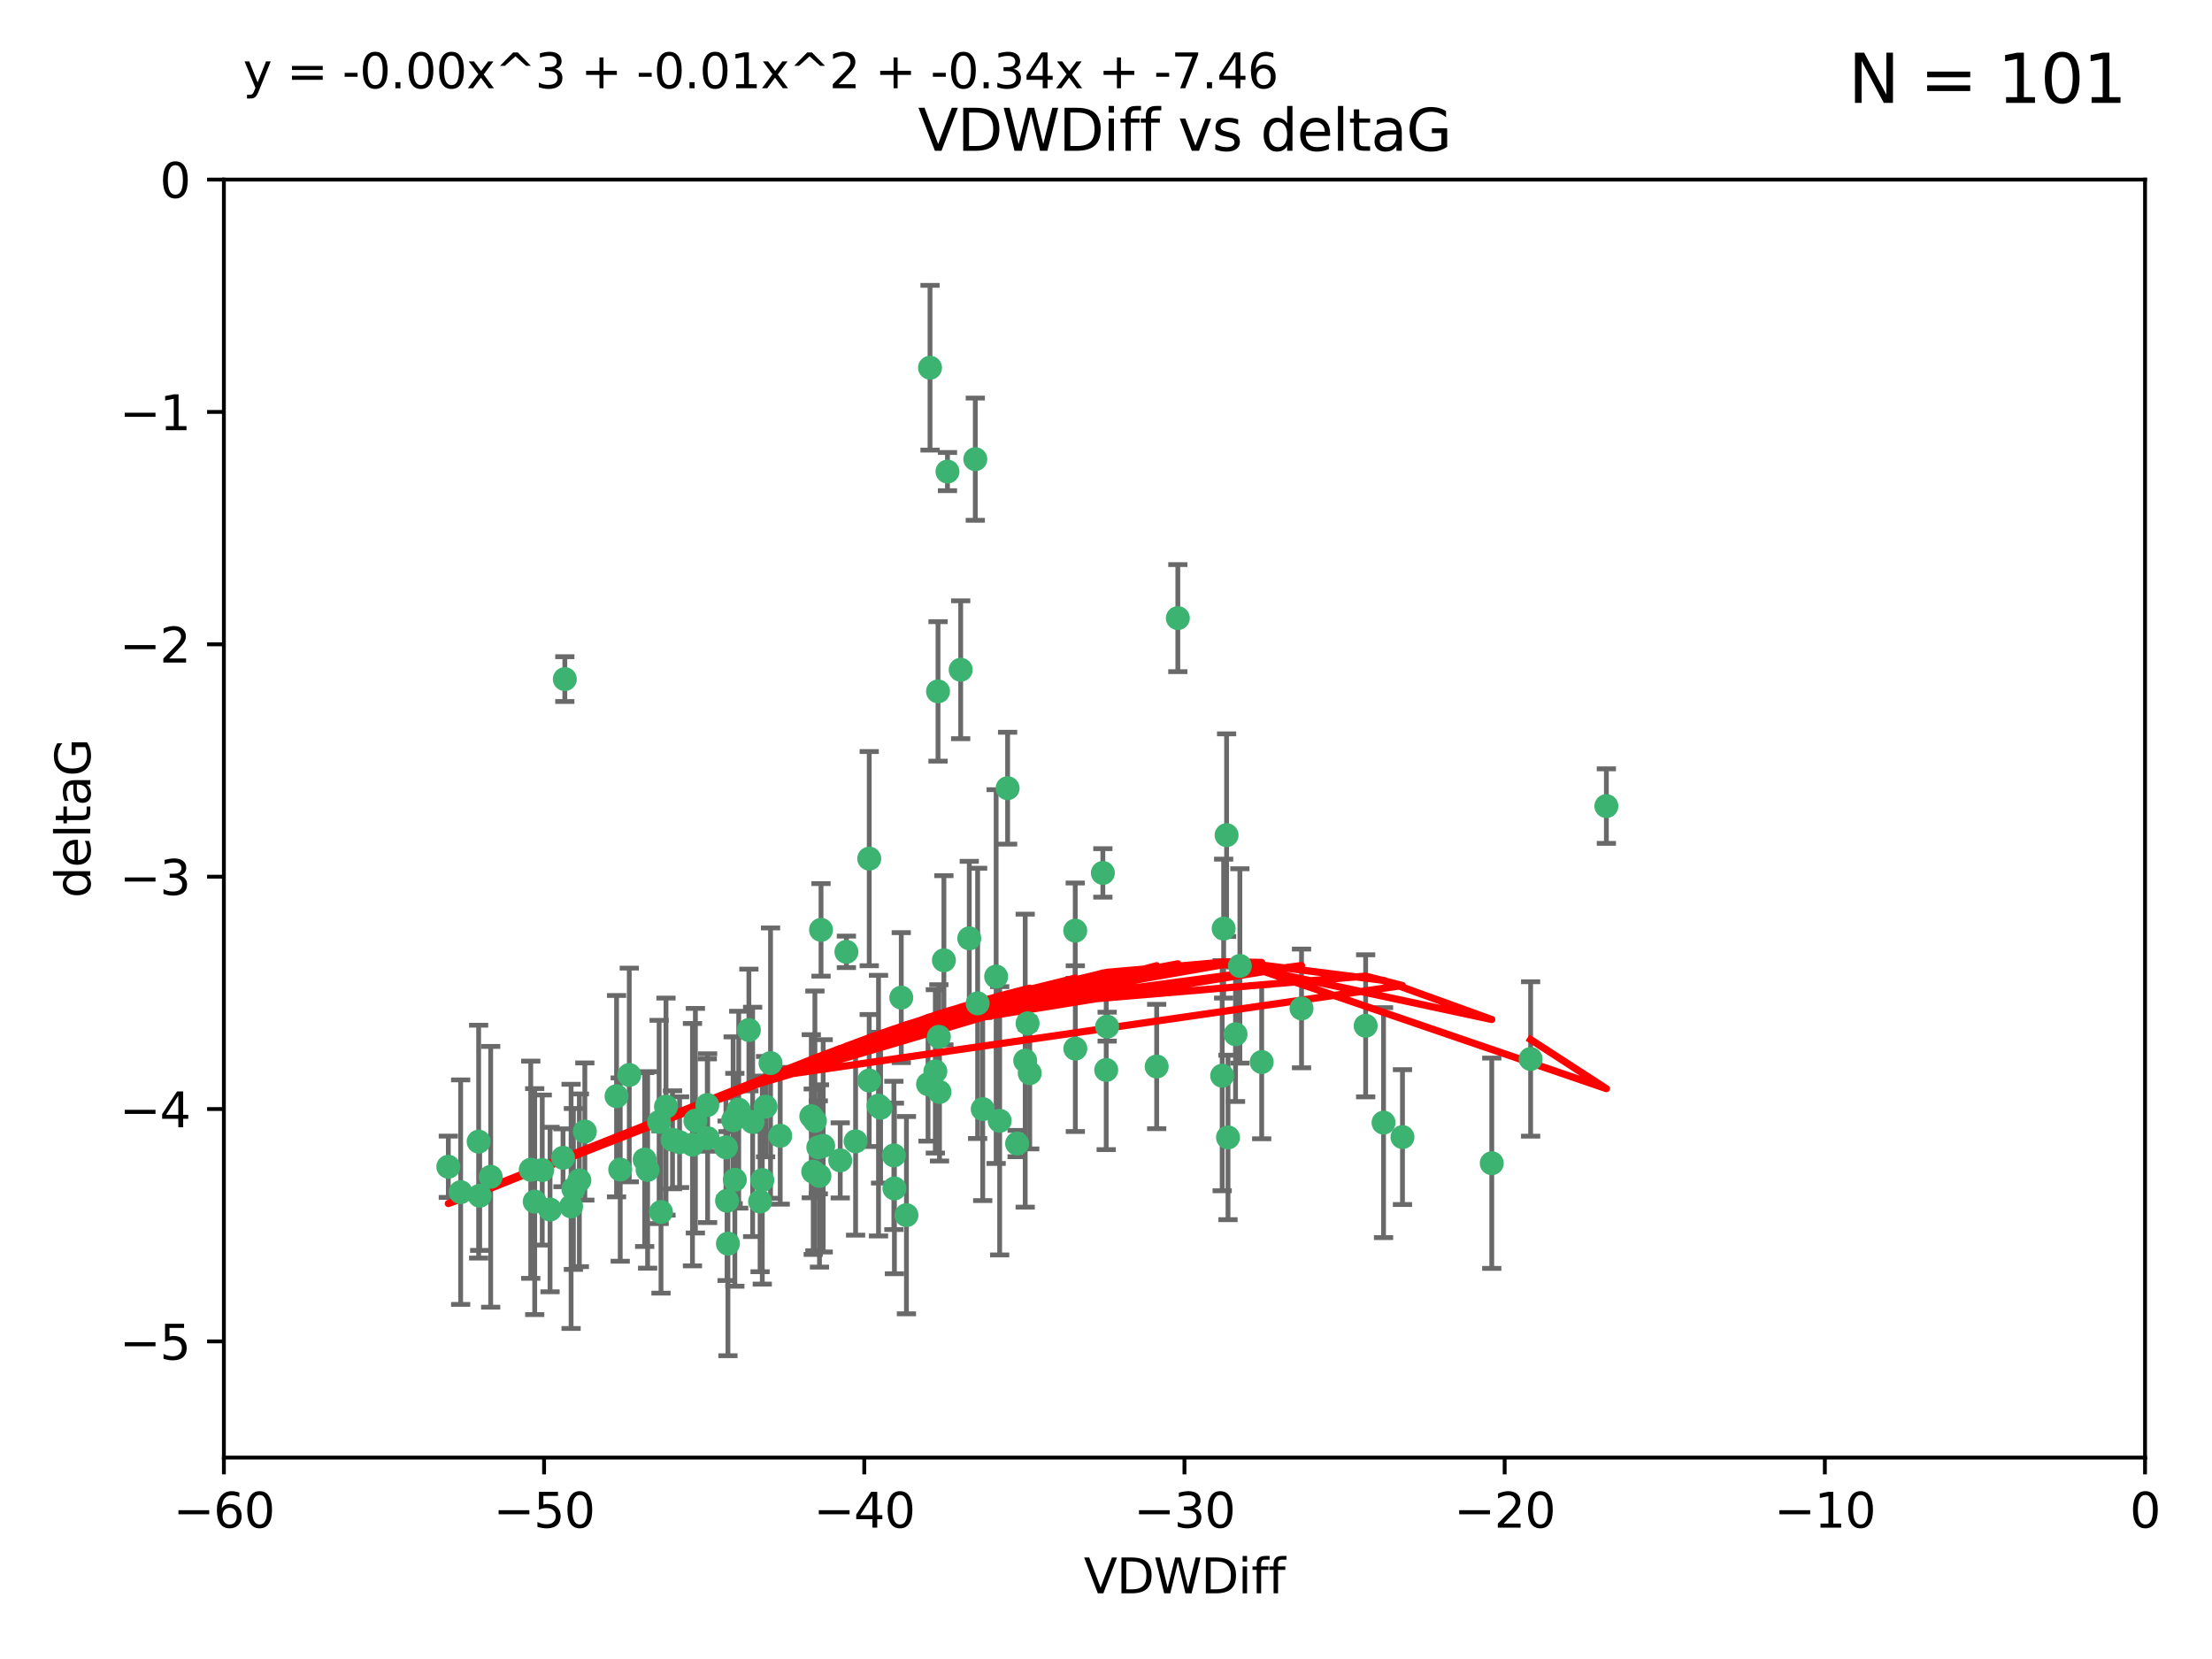 <?xml version="1.0" encoding="utf-8" standalone="no"?>
<!DOCTYPE svg PUBLIC "-//W3C//DTD SVG 1.1//EN"
  "http://www.w3.org/Graphics/SVG/1.1/DTD/svg11.dtd">
<svg xmlns:xlink="http://www.w3.org/1999/xlink" width="460.8pt" height="345.6pt" viewBox="0 0 460.8 345.6" xmlns="http://www.w3.org/2000/svg" version="1.1">
 <defs>
  <style type="text/css">*{stroke-linejoin: round; stroke-linecap: butt}</style>
 </defs>
 <g id="figure_1">
  <g id="patch_1">
   <path d="M 0 345.6 
L 460.8 345.6 
L 460.8 0 
L 0 0 
z
" style="fill: #ffffff"/>
  </g>
  <g id="axes_1">
   <g id="patch_2">
    <path d="M 46.64 303.64 
L 446.85 303.64 
L 446.85 37.411 
L 46.64 37.411 
z
" style="fill: #ffffff"/>
   </g>
   <g id="PathCollection_1">
    <defs>
     <path id="m49d6222224" d="M 0 1.118 
C 0.297 1.118 0.581 1 0.791 0.791 
C 1 0.581 1.118 0.297 1.118 0 
C 1.118 -0.297 1 -0.581 0.791 -0.791 
C 0.581 -1 0.297 -1.118 0 -1.118 
C -0.297 -1.118 -0.581 -1 -0.791 -0.791 
C -1 -0.581 -1.118 -0.297 -1.118 0 
C -1.118 0.297 -1 0.581 -0.791 0.791 
C -0.581 1 -0.297 1.118 0 1.118 
z
" style="stroke: #3cb371"/>
    </defs>
    <g clip-path="url(#pd60451363a)">
     <use xlink:href="#m49d6222224" x="151.221" y="239.011" style="fill: #3cb371; stroke: #3cb371"/>
     <use xlink:href="#m49d6222224" x="111.391" y="250.316" style="fill: #3cb371; stroke: #3cb371"/>
     <use xlink:href="#m49d6222224" x="120.692" y="245.88" style="fill: #3cb371; stroke: #3cb371"/>
     <use xlink:href="#m49d6222224" x="128.438" y="228.355" style="fill: #3cb371; stroke: #3cb371"/>
     <use xlink:href="#m49d6222224" x="153.89" y="231.167" style="fill: #3cb371; stroke: #3cb371"/>
     <use xlink:href="#m49d6222224" x="95.96" y="248.347" style="fill: #3cb371; stroke: #3cb371"/>
     <use xlink:href="#m49d6222224" x="147.41" y="237.101" style="fill: #3cb371; stroke: #3cb371"/>
     <use xlink:href="#m49d6222224" x="144.255" y="238.455" style="fill: #3cb371; stroke: #3cb371"/>
     <use xlink:href="#m49d6222224" x="102.222" y="245.151" style="fill: #3cb371; stroke: #3cb371"/>
     <use xlink:href="#m49d6222224" x="93.393" y="243.057" style="fill: #3cb371; stroke: #3cb371"/>
     <use xlink:href="#m49d6222224" x="170.466" y="239.012" style="fill: #3cb371; stroke: #3cb371"/>
     <use xlink:href="#m49d6222224" x="186.325" y="247.575" style="fill: #3cb371; stroke: #3cb371"/>
     <use xlink:href="#m49d6222224" x="170.71" y="244.971" style="fill: #3cb371; stroke: #3cb371"/>
     <use xlink:href="#m49d6222224" x="99.927" y="249.096" style="fill: #3cb371; stroke: #3cb371"/>
     <use xlink:href="#m49d6222224" x="152.724" y="233.364" style="fill: #3cb371; stroke: #3cb371"/>
     <use xlink:href="#m49d6222224" x="151.46" y="250.142" style="fill: #3cb371; stroke: #3cb371"/>
     <use xlink:href="#m49d6222224" x="129.205" y="243.641" style="fill: #3cb371; stroke: #3cb371"/>
     <use xlink:href="#m49d6222224" x="114.586" y="251.967" style="fill: #3cb371; stroke: #3cb371"/>
     <use xlink:href="#m49d6222224" x="160.515" y="221.462" style="fill: #3cb371; stroke: #3cb371"/>
     <use xlink:href="#m49d6222224" x="181.071" y="225.088" style="fill: #3cb371; stroke: #3cb371"/>
     <use xlink:href="#m49d6222224" x="169.007" y="232.534" style="fill: #3cb371; stroke: #3cb371"/>
     <use xlink:href="#m49d6222224" x="169.761" y="233.502" style="fill: #3cb371; stroke: #3cb371"/>
     <use xlink:href="#m49d6222224" x="138.74" y="230.526" style="fill: #3cb371; stroke: #3cb371"/>
     <use xlink:href="#m49d6222224" x="134.295" y="241.556" style="fill: #3cb371; stroke: #3cb371"/>
     <use xlink:href="#m49d6222224" x="140.098" y="237.443" style="fill: #3cb371; stroke: #3cb371"/>
     <use xlink:href="#m49d6222224" x="110.566" y="243.675" style="fill: #3cb371; stroke: #3cb371"/>
     <use xlink:href="#m49d6222224" x="162.533" y="236.602" style="fill: #3cb371; stroke: #3cb371"/>
     <use xlink:href="#m49d6222224" x="99.711" y="237.823" style="fill: #3cb371; stroke: #3cb371"/>
     <use xlink:href="#m49d6222224" x="171.486" y="238.695" style="fill: #3cb371; stroke: #3cb371"/>
     <use xlink:href="#m49d6222224" x="186.209" y="240.695" style="fill: #3cb371; stroke: #3cb371"/>
     <use xlink:href="#m49d6222224" x="181.077" y="178.869" style="fill: #3cb371; stroke: #3cb371"/>
     <use xlink:href="#m49d6222224" x="119.448" y="247.682" style="fill: #3cb371; stroke: #3cb371"/>
     <use xlink:href="#m49d6222224" x="118.968" y="251.31" style="fill: #3cb371; stroke: #3cb371"/>
     <use xlink:href="#m49d6222224" x="131.089" y="223.937" style="fill: #3cb371; stroke: #3cb371"/>
     <use xlink:href="#m49d6222224" x="112.961" y="243.739" style="fill: #3cb371; stroke: #3cb371"/>
     <use xlink:href="#m49d6222224" x="134.911" y="243.713" style="fill: #3cb371; stroke: #3cb371"/>
     <use xlink:href="#m49d6222224" x="158.798" y="245.83" style="fill: #3cb371; stroke: #3cb371"/>
     <use xlink:href="#m49d6222224" x="156.79" y="233.712" style="fill: #3cb371; stroke: #3cb371"/>
     <use xlink:href="#m49d6222224" x="156.007" y="214.57" style="fill: #3cb371; stroke: #3cb371"/>
     <use xlink:href="#m49d6222224" x="175.035" y="241.73" style="fill: #3cb371; stroke: #3cb371"/>
     <use xlink:href="#m49d6222224" x="141.568" y="237.937" style="fill: #3cb371; stroke: #3cb371"/>
     <use xlink:href="#m49d6222224" x="171.035" y="193.709" style="fill: #3cb371; stroke: #3cb371"/>
     <use xlink:href="#m49d6222224" x="153.083" y="245.769" style="fill: #3cb371; stroke: #3cb371"/>
     <use xlink:href="#m49d6222224" x="121.832" y="235.714" style="fill: #3cb371; stroke: #3cb371"/>
     <use xlink:href="#m49d6222224" x="169.413" y="244.088" style="fill: #3cb371; stroke: #3cb371"/>
     <use xlink:href="#m49d6222224" x="240.957" y="222.173" style="fill: #3cb371; stroke: #3cb371"/>
     <use xlink:href="#m49d6222224" x="151.644" y="259.074" style="fill: #3cb371; stroke: #3cb371"/>
     <use xlink:href="#m49d6222224" x="117.663" y="141.469" style="fill: #3cb371; stroke: #3cb371"/>
     <use xlink:href="#m49d6222224" x="193.74" y="76.602" style="fill: #3cb371; stroke: #3cb371"/>
     <use xlink:href="#m49d6222224" x="144.861" y="233.462" style="fill: #3cb371; stroke: #3cb371"/>
     <use xlink:href="#m49d6222224" x="117.288" y="241.193" style="fill: #3cb371; stroke: #3cb371"/>
     <use xlink:href="#m49d6222224" x="137.308" y="233.723" style="fill: #3cb371; stroke: #3cb371"/>
     <use xlink:href="#m49d6222224" x="137.699" y="252.481" style="fill: #3cb371; stroke: #3cb371"/>
     <use xlink:href="#m49d6222224" x="158.341" y="250.302" style="fill: #3cb371; stroke: #3cb371"/>
     <use xlink:href="#m49d6222224" x="214.511" y="223.559" style="fill: #3cb371; stroke: #3cb371"/>
     <use xlink:href="#m49d6222224" x="201.915" y="195.473" style="fill: #3cb371; stroke: #3cb371"/>
     <use xlink:href="#m49d6222224" x="223.993" y="193.873" style="fill: #3cb371; stroke: #3cb371"/>
     <use xlink:href="#m49d6222224" x="203.173" y="95.653" style="fill: #3cb371; stroke: #3cb371"/>
     <use xlink:href="#m49d6222224" x="254.907" y="193.444" style="fill: #3cb371; stroke: #3cb371"/>
     <use xlink:href="#m49d6222224" x="183.012" y="230.324" style="fill: #3cb371; stroke: #3cb371"/>
     <use xlink:href="#m49d6222224" x="211.88" y="238.222" style="fill: #3cb371; stroke: #3cb371"/>
     <use xlink:href="#m49d6222224" x="195.715" y="227.477" style="fill: #3cb371; stroke: #3cb371"/>
     <use xlink:href="#m49d6222224" x="178.237" y="237.76" style="fill: #3cb371; stroke: #3cb371"/>
     <use xlink:href="#m49d6222224" x="188.828" y="253.138" style="fill: #3cb371; stroke: #3cb371"/>
     <use xlink:href="#m49d6222224" x="224.011" y="218.451" style="fill: #3cb371; stroke: #3cb371"/>
     <use xlink:href="#m49d6222224" x="193.329" y="225.849" style="fill: #3cb371; stroke: #3cb371"/>
     <use xlink:href="#m49d6222224" x="147.343" y="230.202" style="fill: #3cb371; stroke: #3cb371"/>
     <use xlink:href="#m49d6222224" x="204.72" y="231.04" style="fill: #3cb371; stroke: #3cb371"/>
     <use xlink:href="#m49d6222224" x="245.364" y="128.766" style="fill: #3cb371; stroke: #3cb371"/>
     <use xlink:href="#m49d6222224" x="183.443" y="230.756" style="fill: #3cb371; stroke: #3cb371"/>
     <use xlink:href="#m49d6222224" x="271.132" y="210.077" style="fill: #3cb371; stroke: #3cb371"/>
     <use xlink:href="#m49d6222224" x="195.583" y="215.989" style="fill: #3cb371; stroke: #3cb371"/>
     <use xlink:href="#m49d6222224" x="209.904" y="164.196" style="fill: #3cb371; stroke: #3cb371"/>
     <use xlink:href="#m49d6222224" x="196.632" y="200.046" style="fill: #3cb371; stroke: #3cb371"/>
     <use xlink:href="#m49d6222224" x="207.515" y="203.435" style="fill: #3cb371; stroke: #3cb371"/>
     <use xlink:href="#m49d6222224" x="197.378" y="98.239" style="fill: #3cb371; stroke: #3cb371"/>
     <use xlink:href="#m49d6222224" x="284.491" y="213.695" style="fill: #3cb371; stroke: #3cb371"/>
     <use xlink:href="#m49d6222224" x="292.162" y="236.875" style="fill: #3cb371; stroke: #3cb371"/>
     <use xlink:href="#m49d6222224" x="159.489" y="230.536" style="fill: #3cb371; stroke: #3cb371"/>
     <use xlink:href="#m49d6222224" x="230.445" y="222.895" style="fill: #3cb371; stroke: #3cb371"/>
     <use xlink:href="#m49d6222224" x="200.128" y="139.522" style="fill: #3cb371; stroke: #3cb371"/>
     <use xlink:href="#m49d6222224" x="213.569" y="220.951" style="fill: #3cb371; stroke: #3cb371"/>
     <use xlink:href="#m49d6222224" x="195.406" y="144.029" style="fill: #3cb371; stroke: #3cb371"/>
     <use xlink:href="#m49d6222224" x="176.321" y="198.286" style="fill: #3cb371; stroke: #3cb371"/>
     <use xlink:href="#m49d6222224" x="229.746" y="181.846" style="fill: #3cb371; stroke: #3cb371"/>
     <use xlink:href="#m49d6222224" x="258.292" y="201.223" style="fill: #3cb371; stroke: #3cb371"/>
     <use xlink:href="#m49d6222224" x="194.849" y="223.183" style="fill: #3cb371; stroke: #3cb371"/>
     <use xlink:href="#m49d6222224" x="203.66" y="209.019" style="fill: #3cb371; stroke: #3cb371"/>
     <use xlink:href="#m49d6222224" x="187.751" y="207.82" style="fill: #3cb371; stroke: #3cb371"/>
     <use xlink:href="#m49d6222224" x="214.061" y="213.179" style="fill: #3cb371; stroke: #3cb371"/>
     <use xlink:href="#m49d6222224" x="208.249" y="233.481" style="fill: #3cb371; stroke: #3cb371"/>
     <use xlink:href="#m49d6222224" x="255.522" y="173.979" style="fill: #3cb371; stroke: #3cb371"/>
     <use xlink:href="#m49d6222224" x="262.833" y="221.242" style="fill: #3cb371; stroke: #3cb371"/>
     <use xlink:href="#m49d6222224" x="230.642" y="213.868" style="fill: #3cb371; stroke: #3cb371"/>
     <use xlink:href="#m49d6222224" x="255.816" y="236.948" style="fill: #3cb371; stroke: #3cb371"/>
     <use xlink:href="#m49d6222224" x="254.602" y="224.085" style="fill: #3cb371; stroke: #3cb371"/>
     <use xlink:href="#m49d6222224" x="310.762" y="242.322" style="fill: #3cb371; stroke: #3cb371"/>
     <use xlink:href="#m49d6222224" x="288.215" y="233.861" style="fill: #3cb371; stroke: #3cb371"/>
     <use xlink:href="#m49d6222224" x="257.384" y="215.451" style="fill: #3cb371; stroke: #3cb371"/>
     <use xlink:href="#m49d6222224" x="334.635" y="167.925" style="fill: #3cb371; stroke: #3cb371"/>
     <use xlink:href="#m49d6222224" x="318.857" y="220.6" style="fill: #3cb371; stroke: #3cb371"/>
    </g>
   </g>
   <g id="matplotlib.axis_1">
    <g id="xtick_1">
     <g id="line2d_1">
      <defs>
       <path id="m7021697960" d="M 0 0 
L 0 3.5 
" style="stroke: #000000; stroke-width: 0.8"/>
      </defs>
      <g>
       <use xlink:href="#m7021697960" x="46.64" y="303.64" style="stroke: #000000; stroke-width: 0.8"/>
      </g>
     </g>
     <g id="text_1">
      <!-- −60 -->
      <g transform="translate(36.088 318.238)scale(0.1 -0.1)">
       <defs>
        <path id="DejaVuSans-2212" d="M 678 2272 
L 4684 2272 
L 4684 1741 
L 678 1741 
L 678 2272 
z
" transform="scale(0.016)"/>
        <path id="DejaVuSans-36" d="M 2113 2584 
Q 1688 2584 1439 2293 
Q 1191 2003 1191 1497 
Q 1191 994 1439 701 
Q 1688 409 2113 409 
Q 2538 409 2786 701 
Q 3034 994 3034 1497 
Q 3034 2003 2786 2293 
Q 2538 2584 2113 2584 
z
M 3366 4563 
L 3366 3988 
Q 3128 4100 2886 4159 
Q 2644 4219 2406 4219 
Q 1781 4219 1451 3797 
Q 1122 3375 1075 2522 
Q 1259 2794 1537 2939 
Q 1816 3084 2150 3084 
Q 2853 3084 3261 2657 
Q 3669 2231 3669 1497 
Q 3669 778 3244 343 
Q 2819 -91 2113 -91 
Q 1303 -91 875 529 
Q 447 1150 447 2328 
Q 447 3434 972 4092 
Q 1497 4750 2381 4750 
Q 2619 4750 2861 4703 
Q 3103 4656 3366 4563 
z
" transform="scale(0.016)"/>
        <path id="DejaVuSans-30" d="M 2034 4250 
Q 1547 4250 1301 3770 
Q 1056 3291 1056 2328 
Q 1056 1369 1301 889 
Q 1547 409 2034 409 
Q 2525 409 2770 889 
Q 3016 1369 3016 2328 
Q 3016 3291 2770 3770 
Q 2525 4250 2034 4250 
z
M 2034 4750 
Q 2819 4750 3233 4129 
Q 3647 3509 3647 2328 
Q 3647 1150 3233 529 
Q 2819 -91 2034 -91 
Q 1250 -91 836 529 
Q 422 1150 422 2328 
Q 422 3509 836 4129 
Q 1250 4750 2034 4750 
z
" transform="scale(0.016)"/>
       </defs>
       <use xlink:href="#DejaVuSans-2212"/>
       <use xlink:href="#DejaVuSans-36" x="83.789"/>
       <use xlink:href="#DejaVuSans-30" x="147.412"/>
      </g>
     </g>
    </g>
    <g id="xtick_2">
     <g id="line2d_2">
      <g>
       <use xlink:href="#m7021697960" x="113.342" y="303.64" style="stroke: #000000; stroke-width: 0.8"/>
      </g>
     </g>
     <g id="text_2">
      <!-- −50 -->
      <g transform="translate(102.789 318.238)scale(0.1 -0.1)">
       <defs>
        <path id="DejaVuSans-35" d="M 691 4666 
L 3169 4666 
L 3169 4134 
L 1269 4134 
L 1269 2991 
Q 1406 3038 1543 3061 
Q 1681 3084 1819 3084 
Q 2600 3084 3056 2656 
Q 3513 2228 3513 1497 
Q 3513 744 3044 326 
Q 2575 -91 1722 -91 
Q 1428 -91 1123 -41 
Q 819 9 494 109 
L 494 744 
Q 775 591 1075 516 
Q 1375 441 1709 441 
Q 2250 441 2565 725 
Q 2881 1009 2881 1497 
Q 2881 1984 2565 2268 
Q 2250 2553 1709 2553 
Q 1456 2553 1204 2497 
Q 953 2441 691 2322 
L 691 4666 
z
" transform="scale(0.016)"/>
       </defs>
       <use xlink:href="#DejaVuSans-2212"/>
       <use xlink:href="#DejaVuSans-35" x="83.789"/>
       <use xlink:href="#DejaVuSans-30" x="147.412"/>
      </g>
     </g>
    </g>
    <g id="xtick_3">
     <g id="line2d_3">
      <g>
       <use xlink:href="#m7021697960" x="180.043" y="303.64" style="stroke: #000000; stroke-width: 0.8"/>
      </g>
     </g>
     <g id="text_3">
      <!-- −40 -->
      <g transform="translate(169.491 318.238)scale(0.1 -0.1)">
       <defs>
        <path id="DejaVuSans-34" d="M 2419 4116 
L 825 1625 
L 2419 1625 
L 2419 4116 
z
M 2253 4666 
L 3047 4666 
L 3047 1625 
L 3713 1625 
L 3713 1100 
L 3047 1100 
L 3047 0 
L 2419 0 
L 2419 1100 
L 313 1100 
L 313 1709 
L 2253 4666 
z
" transform="scale(0.016)"/>
       </defs>
       <use xlink:href="#DejaVuSans-2212"/>
       <use xlink:href="#DejaVuSans-34" x="83.789"/>
       <use xlink:href="#DejaVuSans-30" x="147.412"/>
      </g>
     </g>
    </g>
    <g id="xtick_4">
     <g id="line2d_4">
      <g>
       <use xlink:href="#m7021697960" x="246.745" y="303.64" style="stroke: #000000; stroke-width: 0.8"/>
      </g>
     </g>
     <g id="text_4">
      <!-- −30 -->
      <g transform="translate(236.193 318.238)scale(0.1 -0.1)">
       <defs>
        <path id="DejaVuSans-33" d="M 2597 2516 
Q 3050 2419 3304 2112 
Q 3559 1806 3559 1356 
Q 3559 666 3084 287 
Q 2609 -91 1734 -91 
Q 1441 -91 1130 -33 
Q 819 25 488 141 
L 488 750 
Q 750 597 1062 519 
Q 1375 441 1716 441 
Q 2309 441 2620 675 
Q 2931 909 2931 1356 
Q 2931 1769 2642 2001 
Q 2353 2234 1838 2234 
L 1294 2234 
L 1294 2753 
L 1863 2753 
Q 2328 2753 2575 2939 
Q 2822 3125 2822 3475 
Q 2822 3834 2567 4026 
Q 2313 4219 1838 4219 
Q 1578 4219 1281 4162 
Q 984 4106 628 3988 
L 628 4550 
Q 988 4650 1302 4700 
Q 1616 4750 1894 4750 
Q 2613 4750 3031 4423 
Q 3450 4097 3450 3541 
Q 3450 3153 3228 2886 
Q 3006 2619 2597 2516 
z
" transform="scale(0.016)"/>
       </defs>
       <use xlink:href="#DejaVuSans-2212"/>
       <use xlink:href="#DejaVuSans-33" x="83.789"/>
       <use xlink:href="#DejaVuSans-30" x="147.412"/>
      </g>
     </g>
    </g>
    <g id="xtick_5">
     <g id="line2d_5">
      <g>
       <use xlink:href="#m7021697960" x="313.447" y="303.64" style="stroke: #000000; stroke-width: 0.8"/>
      </g>
     </g>
     <g id="text_5">
      <!-- −20 -->
      <g transform="translate(302.894 318.238)scale(0.1 -0.1)">
       <defs>
        <path id="DejaVuSans-32" d="M 1228 531 
L 3431 531 
L 3431 0 
L 469 0 
L 469 531 
Q 828 903 1448 1529 
Q 2069 2156 2228 2338 
Q 2531 2678 2651 2914 
Q 2772 3150 2772 3378 
Q 2772 3750 2511 3984 
Q 2250 4219 1831 4219 
Q 1534 4219 1204 4116 
Q 875 4013 500 3803 
L 500 4441 
Q 881 4594 1212 4672 
Q 1544 4750 1819 4750 
Q 2544 4750 2975 4387 
Q 3406 4025 3406 3419 
Q 3406 3131 3298 2873 
Q 3191 2616 2906 2266 
Q 2828 2175 2409 1742 
Q 1991 1309 1228 531 
z
" transform="scale(0.016)"/>
       </defs>
       <use xlink:href="#DejaVuSans-2212"/>
       <use xlink:href="#DejaVuSans-32" x="83.789"/>
       <use xlink:href="#DejaVuSans-30" x="147.412"/>
      </g>
     </g>
    </g>
    <g id="xtick_6">
     <g id="line2d_6">
      <g>
       <use xlink:href="#m7021697960" x="380.148" y="303.64" style="stroke: #000000; stroke-width: 0.8"/>
      </g>
     </g>
     <g id="text_6">
      <!-- −10 -->
      <g transform="translate(369.596 318.238)scale(0.1 -0.1)">
       <defs>
        <path id="DejaVuSans-31" d="M 794 531 
L 1825 531 
L 1825 4091 
L 703 3866 
L 703 4441 
L 1819 4666 
L 2450 4666 
L 2450 531 
L 3481 531 
L 3481 0 
L 794 0 
L 794 531 
z
" transform="scale(0.016)"/>
       </defs>
       <use xlink:href="#DejaVuSans-2212"/>
       <use xlink:href="#DejaVuSans-31" x="83.789"/>
       <use xlink:href="#DejaVuSans-30" x="147.412"/>
      </g>
     </g>
    </g>
    <g id="xtick_7">
     <g id="line2d_7">
      <g>
       <use xlink:href="#m7021697960" x="446.85" y="303.64" style="stroke: #000000; stroke-width: 0.8"/>
      </g>
     </g>
     <g id="text_7">
      <!-- 0 -->
      <g transform="translate(443.669 318.238)scale(0.1 -0.1)">
       <use xlink:href="#DejaVuSans-30"/>
      </g>
     </g>
    </g>
    <g id="text_8">
     <!-- VDWDiff -->
     <g transform="translate(225.772 331.917)scale(0.1 -0.1)">
      <defs>
       <path id="DejaVuSans-56" d="M 1831 0 
L 50 4666 
L 709 4666 
L 2188 738 
L 3669 4666 
L 4325 4666 
L 2547 0 
L 1831 0 
z
" transform="scale(0.016)"/>
       <path id="DejaVuSans-44" d="M 1259 4147 
L 1259 519 
L 2022 519 
Q 2988 519 3436 956 
Q 3884 1394 3884 2338 
Q 3884 3275 3436 3711 
Q 2988 4147 2022 4147 
L 1259 4147 
z
M 628 4666 
L 1925 4666 
Q 3281 4666 3915 4102 
Q 4550 3538 4550 2338 
Q 4550 1131 3912 565 
Q 3275 0 1925 0 
L 628 0 
L 628 4666 
z
" transform="scale(0.016)"/>
       <path id="DejaVuSans-57" d="M 213 4666 
L 850 4666 
L 1831 722 
L 2809 4666 
L 3519 4666 
L 4500 722 
L 5478 4666 
L 6119 4666 
L 4947 0 
L 4153 0 
L 3169 4050 
L 2175 0 
L 1381 0 
L 213 4666 
z
" transform="scale(0.016)"/>
       <path id="DejaVuSans-69" d="M 603 3500 
L 1178 3500 
L 1178 0 
L 603 0 
L 603 3500 
z
M 603 4863 
L 1178 4863 
L 1178 4134 
L 603 4134 
L 603 4863 
z
" transform="scale(0.016)"/>
       <path id="DejaVuSans-66" d="M 2375 4863 
L 2375 4384 
L 1825 4384 
Q 1516 4384 1395 4259 
Q 1275 4134 1275 3809 
L 1275 3500 
L 2222 3500 
L 2222 3053 
L 1275 3053 
L 1275 0 
L 697 0 
L 697 3053 
L 147 3053 
L 147 3500 
L 697 3500 
L 697 3744 
Q 697 4328 969 4595 
Q 1241 4863 1831 4863 
L 2375 4863 
z
" transform="scale(0.016)"/>
      </defs>
      <use xlink:href="#DejaVuSans-56"/>
      <use xlink:href="#DejaVuSans-44" x="68.408"/>
      <use xlink:href="#DejaVuSans-57" x="145.41"/>
      <use xlink:href="#DejaVuSans-44" x="244.287"/>
      <use xlink:href="#DejaVuSans-69" x="321.289"/>
      <use xlink:href="#DejaVuSans-66" x="349.072"/>
      <use xlink:href="#DejaVuSans-66" x="384.277"/>
     </g>
    </g>
   </g>
   <g id="matplotlib.axis_2">
    <g id="ytick_1">
     <g id="line2d_8">
      <defs>
       <path id="m88e06e6c51" d="M 0 0 
L -3.5 0 
" style="stroke: #000000; stroke-width: 0.8"/>
      </defs>
      <g>
       <use xlink:href="#m88e06e6c51" x="46.64" y="279.437" style="stroke: #000000; stroke-width: 0.8"/>
      </g>
     </g>
     <g id="text_9">
      <!-- −5 -->
      <g transform="translate(24.898 283.237)scale(0.1 -0.1)">
       <use xlink:href="#DejaVuSans-2212"/>
       <use xlink:href="#DejaVuSans-35" x="83.789"/>
      </g>
     </g>
    </g>
    <g id="ytick_2">
     <g id="line2d_9">
      <g>
       <use xlink:href="#m88e06e6c51" x="46.64" y="231.032" style="stroke: #000000; stroke-width: 0.8"/>
      </g>
     </g>
     <g id="text_10">
      <!-- −4 -->
      <g transform="translate(24.898 234.831)scale(0.1 -0.1)">
       <use xlink:href="#DejaVuSans-2212"/>
       <use xlink:href="#DejaVuSans-34" x="83.789"/>
      </g>
     </g>
    </g>
    <g id="ytick_3">
     <g id="line2d_10">
      <g>
       <use xlink:href="#m88e06e6c51" x="46.64" y="182.627" style="stroke: #000000; stroke-width: 0.8"/>
      </g>
     </g>
     <g id="text_11">
      <!-- −3 -->
      <g transform="translate(24.898 186.426)scale(0.1 -0.1)">
       <use xlink:href="#DejaVuSans-2212"/>
       <use xlink:href="#DejaVuSans-33" x="83.789"/>
      </g>
     </g>
    </g>
    <g id="ytick_4">
     <g id="line2d_11">
      <g>
       <use xlink:href="#m88e06e6c51" x="46.64" y="134.222" style="stroke: #000000; stroke-width: 0.8"/>
      </g>
     </g>
     <g id="text_12">
      <!-- −2 -->
      <g transform="translate(24.898 138.021)scale(0.1 -0.1)">
       <use xlink:href="#DejaVuSans-2212"/>
       <use xlink:href="#DejaVuSans-32" x="83.789"/>
      </g>
     </g>
    </g>
    <g id="ytick_5">
     <g id="line2d_12">
      <g>
       <use xlink:href="#m88e06e6c51" x="46.64" y="85.816" style="stroke: #000000; stroke-width: 0.8"/>
      </g>
     </g>
     <g id="text_13">
      <!-- −1 -->
      <g transform="translate(24.898 89.616)scale(0.1 -0.1)">
       <use xlink:href="#DejaVuSans-2212"/>
       <use xlink:href="#DejaVuSans-31" x="83.789"/>
      </g>
     </g>
    </g>
    <g id="ytick_6">
     <g id="line2d_13">
      <g>
       <use xlink:href="#m88e06e6c51" x="46.64" y="37.411" style="stroke: #000000; stroke-width: 0.8"/>
      </g>
     </g>
     <g id="text_14">
      <!-- 0 -->
      <g transform="translate(33.278 41.21)scale(0.1 -0.1)">
       <use xlink:href="#DejaVuSans-30"/>
      </g>
     </g>
    </g>
    <g id="text_15">
     <!-- deltaG -->
     <g transform="translate(18.818 187.064)rotate(-90)scale(0.1 -0.1)">
      <defs>
       <path id="DejaVuSans-64" d="M 2906 2969 
L 2906 4863 
L 3481 4863 
L 3481 0 
L 2906 0 
L 2906 525 
Q 2725 213 2448 61 
Q 2172 -91 1784 -91 
Q 1150 -91 751 415 
Q 353 922 353 1747 
Q 353 2572 751 3078 
Q 1150 3584 1784 3584 
Q 2172 3584 2448 3432 
Q 2725 3281 2906 2969 
z
M 947 1747 
Q 947 1113 1208 752 
Q 1469 391 1925 391 
Q 2381 391 2643 752 
Q 2906 1113 2906 1747 
Q 2906 2381 2643 2742 
Q 2381 3103 1925 3103 
Q 1469 3103 1208 2742 
Q 947 2381 947 1747 
z
" transform="scale(0.016)"/>
       <path id="DejaVuSans-65" d="M 3597 1894 
L 3597 1613 
L 953 1613 
Q 991 1019 1311 708 
Q 1631 397 2203 397 
Q 2534 397 2845 478 
Q 3156 559 3463 722 
L 3463 178 
Q 3153 47 2828 -22 
Q 2503 -91 2169 -91 
Q 1331 -91 842 396 
Q 353 884 353 1716 
Q 353 2575 817 3079 
Q 1281 3584 2069 3584 
Q 2775 3584 3186 3129 
Q 3597 2675 3597 1894 
z
M 3022 2063 
Q 3016 2534 2758 2815 
Q 2500 3097 2075 3097 
Q 1594 3097 1305 2825 
Q 1016 2553 972 2059 
L 3022 2063 
z
" transform="scale(0.016)"/>
       <path id="DejaVuSans-6c" d="M 603 4863 
L 1178 4863 
L 1178 0 
L 603 0 
L 603 4863 
z
" transform="scale(0.016)"/>
       <path id="DejaVuSans-74" d="M 1172 4494 
L 1172 3500 
L 2356 3500 
L 2356 3053 
L 1172 3053 
L 1172 1153 
Q 1172 725 1289 603 
Q 1406 481 1766 481 
L 2356 481 
L 2356 0 
L 1766 0 
Q 1100 0 847 248 
Q 594 497 594 1153 
L 594 3053 
L 172 3053 
L 172 3500 
L 594 3500 
L 594 4494 
L 1172 4494 
z
" transform="scale(0.016)"/>
       <path id="DejaVuSans-61" d="M 2194 1759 
Q 1497 1759 1228 1600 
Q 959 1441 959 1056 
Q 959 750 1161 570 
Q 1363 391 1709 391 
Q 2188 391 2477 730 
Q 2766 1069 2766 1631 
L 2766 1759 
L 2194 1759 
z
M 3341 1997 
L 3341 0 
L 2766 0 
L 2766 531 
Q 2569 213 2275 61 
Q 1981 -91 1556 -91 
Q 1019 -91 701 211 
Q 384 513 384 1019 
Q 384 1609 779 1909 
Q 1175 2209 1959 2209 
L 2766 2209 
L 2766 2266 
Q 2766 2663 2505 2880 
Q 2244 3097 1772 3097 
Q 1472 3097 1187 3025 
Q 903 2953 641 2809 
L 641 3341 
Q 956 3463 1253 3523 
Q 1550 3584 1831 3584 
Q 2591 3584 2966 3190 
Q 3341 2797 3341 1997 
z
" transform="scale(0.016)"/>
       <path id="DejaVuSans-47" d="M 3809 666 
L 3809 1919 
L 2778 1919 
L 2778 2438 
L 4434 2438 
L 4434 434 
Q 4069 175 3628 42 
Q 3188 -91 2688 -91 
Q 1594 -91 976 548 
Q 359 1188 359 2328 
Q 359 3472 976 4111 
Q 1594 4750 2688 4750 
Q 3144 4750 3555 4637 
Q 3966 4525 4313 4306 
L 4313 3634 
Q 3963 3931 3569 4081 
Q 3175 4231 2741 4231 
Q 1884 4231 1454 3753 
Q 1025 3275 1025 2328 
Q 1025 1384 1454 906 
Q 1884 428 2741 428 
Q 3075 428 3337 486 
Q 3600 544 3809 666 
z
" transform="scale(0.016)"/>
      </defs>
      <use xlink:href="#DejaVuSans-64"/>
      <use xlink:href="#DejaVuSans-65" x="63.477"/>
      <use xlink:href="#DejaVuSans-6c" x="125"/>
      <use xlink:href="#DejaVuSans-74" x="152.783"/>
      <use xlink:href="#DejaVuSans-61" x="191.992"/>
      <use xlink:href="#DejaVuSans-47" x="253.271"/>
     </g>
    </g>
   </g>
   <g id="LineCollection_1">
    <path d="M 151.221 249.332 
L 151.221 228.691 
" clip-path="url(#pd60451363a)" style="fill: none; stroke: #696969"/>
    <path d="M 111.391 273.851 
L 111.391 226.78 
" clip-path="url(#pd60451363a)" style="fill: none; stroke: #696969"/>
    <path d="M 120.692 263.87 
L 120.692 227.891 
" clip-path="url(#pd60451363a)" style="fill: none; stroke: #696969"/>
    <path d="M 128.438 249.329 
L 128.438 207.382 
" clip-path="url(#pd60451363a)" style="fill: none; stroke: #696969"/>
    <path d="M 153.89 251.678 
L 153.89 210.656 
" clip-path="url(#pd60451363a)" style="fill: none; stroke: #696969"/>
    <path d="M 95.96 271.729 
L 95.96 224.965 
" clip-path="url(#pd60451363a)" style="fill: none; stroke: #696969"/>
    <path d="M 147.41 254.682 
L 147.41 219.519 
" clip-path="url(#pd60451363a)" style="fill: none; stroke: #696969"/>
    <path d="M 144.255 263.702 
L 144.255 213.208 
" clip-path="url(#pd60451363a)" style="fill: none; stroke: #696969"/>
    <path d="M 102.222 272.312 
L 102.222 217.99 
" clip-path="url(#pd60451363a)" style="fill: none; stroke: #696969"/>
    <path d="M 93.393 249.446 
L 93.393 236.669 
" clip-path="url(#pd60451363a)" style="fill: none; stroke: #696969"/>
    <path d="M 170.466 248.696 
L 170.466 229.327 
" clip-path="url(#pd60451363a)" style="fill: none; stroke: #696969"/>
    <path d="M 186.325 265.34 
L 186.325 229.81 
" clip-path="url(#pd60451363a)" style="fill: none; stroke: #696969"/>
    <path d="M 170.71 263.96 
L 170.71 225.982 
" clip-path="url(#pd60451363a)" style="fill: none; stroke: #696969"/>
    <path d="M 99.927 260.481 
L 99.927 237.71 
" clip-path="url(#pd60451363a)" style="fill: none; stroke: #696969"/>
    <path d="M 152.724 250.731 
L 152.724 215.997 
" clip-path="url(#pd60451363a)" style="fill: none; stroke: #696969"/>
    <path d="M 151.46 266.753 
L 151.46 233.531 
" clip-path="url(#pd60451363a)" style="fill: none; stroke: #696969"/>
    <path d="M 129.205 262.737 
L 129.205 224.544 
" clip-path="url(#pd60451363a)" style="fill: none; stroke: #696969"/>
    <path d="M 114.586 269.097 
L 114.586 234.836 
" clip-path="url(#pd60451363a)" style="fill: none; stroke: #696969"/>
    <path d="M 160.515 249.617 
L 160.515 193.307 
" clip-path="url(#pd60451363a)" style="fill: none; stroke: #696969"/>
    <path d="M 181.071 238.836 
L 181.071 211.34 
" clip-path="url(#pd60451363a)" style="fill: none; stroke: #696969"/>
    <path d="M 169.007 249.526 
L 169.007 215.542 
" clip-path="url(#pd60451363a)" style="fill: none; stroke: #696969"/>
    <path d="M 169.761 260.554 
L 169.761 206.45 
" clip-path="url(#pd60451363a)" style="fill: none; stroke: #696969"/>
    <path d="M 138.74 253.132 
L 138.74 207.921 
" clip-path="url(#pd60451363a)" style="fill: none; stroke: #696969"/>
    <path d="M 134.295 259.663 
L 134.295 223.449 
" clip-path="url(#pd60451363a)" style="fill: none; stroke: #696969"/>
    <path d="M 140.098 247.65 
L 140.098 227.236 
" clip-path="url(#pd60451363a)" style="fill: none; stroke: #696969"/>
    <path d="M 110.566 266.303 
L 110.566 221.048 
" clip-path="url(#pd60451363a)" style="fill: none; stroke: #696969"/>
    <path d="M 162.533 250.846 
L 162.533 222.359 
" clip-path="url(#pd60451363a)" style="fill: none; stroke: #696969"/>
    <path d="M 99.711 262.077 
L 99.711 213.568 
" clip-path="url(#pd60451363a)" style="fill: none; stroke: #696969"/>
    <path d="M 171.486 260.812 
L 171.486 216.578 
" clip-path="url(#pd60451363a)" style="fill: none; stroke: #696969"/>
    <path d="M 186.209 256.139 
L 186.209 225.251 
" clip-path="url(#pd60451363a)" style="fill: none; stroke: #696969"/>
    <path d="M 181.077 201.178 
L 181.077 156.56 
" clip-path="url(#pd60451363a)" style="fill: none; stroke: #696969"/>
    <path d="M 119.448 264.439 
L 119.448 230.926 
" clip-path="url(#pd60451363a)" style="fill: none; stroke: #696969"/>
    <path d="M 118.968 276.746 
L 118.968 225.873 
" clip-path="url(#pd60451363a)" style="fill: none; stroke: #696969"/>
    <path d="M 131.089 246.2 
L 131.089 201.674 
" clip-path="url(#pd60451363a)" style="fill: none; stroke: #696969"/>
    <path d="M 112.961 259.37 
L 112.961 228.107 
" clip-path="url(#pd60451363a)" style="fill: none; stroke: #696969"/>
    <path d="M 134.911 264.178 
L 134.911 223.248 
" clip-path="url(#pd60451363a)" style="fill: none; stroke: #696969"/>
    <path d="M 158.798 267.497 
L 158.798 224.162 
" clip-path="url(#pd60451363a)" style="fill: none; stroke: #696969"/>
    <path d="M 156.79 257.598 
L 156.79 209.826 
" clip-path="url(#pd60451363a)" style="fill: none; stroke: #696969"/>
    <path d="M 156.007 227.251 
L 156.007 201.889 
" clip-path="url(#pd60451363a)" style="fill: none; stroke: #696969"/>
    <path d="M 175.035 249.557 
L 175.035 233.903 
" clip-path="url(#pd60451363a)" style="fill: none; stroke: #696969"/>
    <path d="M 141.568 247.386 
L 141.568 228.488 
" clip-path="url(#pd60451363a)" style="fill: none; stroke: #696969"/>
    <path d="M 171.035 203.348 
L 171.035 184.071 
" clip-path="url(#pd60451363a)" style="fill: none; stroke: #696969"/>
    <path d="M 153.083 267.941 
L 153.083 223.597 
" clip-path="url(#pd60451363a)" style="fill: none; stroke: #696969"/>
    <path d="M 121.832 250 
L 121.832 221.428 
" clip-path="url(#pd60451363a)" style="fill: none; stroke: #696969"/>
    <path d="M 169.413 261.318 
L 169.413 226.858 
" clip-path="url(#pd60451363a)" style="fill: none; stroke: #696969"/>
    <path d="M 240.957 235.121 
L 240.957 209.225 
" clip-path="url(#pd60451363a)" style="fill: none; stroke: #696969"/>
    <path d="M 151.644 282.417 
L 151.644 235.732 
" clip-path="url(#pd60451363a)" style="fill: none; stroke: #696969"/>
    <path d="M 117.663 146.137 
L 117.663 136.802 
" clip-path="url(#pd60451363a)" style="fill: none; stroke: #696969"/>
    <path d="M 193.74 93.762 
L 193.74 59.442 
" clip-path="url(#pd60451363a)" style="fill: none; stroke: #696969"/>
    <path d="M 144.861 256.854 
L 144.861 210.07 
" clip-path="url(#pd60451363a)" style="fill: none; stroke: #696969"/>
    <path d="M 117.288 247.22 
L 117.288 235.166 
" clip-path="url(#pd60451363a)" style="fill: none; stroke: #696969"/>
    <path d="M 137.308 254.896 
L 137.308 212.549 
" clip-path="url(#pd60451363a)" style="fill: none; stroke: #696969"/>
    <path d="M 137.699 269.381 
L 137.699 235.581 
" clip-path="url(#pd60451363a)" style="fill: none; stroke: #696969"/>
    <path d="M 158.341 264.925 
L 158.341 235.679 
" clip-path="url(#pd60451363a)" style="fill: none; stroke: #696969"/>
    <path d="M 214.511 239.336 
L 214.511 207.781 
" clip-path="url(#pd60451363a)" style="fill: none; stroke: #696969"/>
    <path d="M 201.915 211.518 
L 201.915 179.428 
" clip-path="url(#pd60451363a)" style="fill: none; stroke: #696969"/>
    <path d="M 223.993 203.802 
L 223.993 183.944 
" clip-path="url(#pd60451363a)" style="fill: none; stroke: #696969"/>
    <path d="M 203.173 108.382 
L 203.173 82.923 
" clip-path="url(#pd60451363a)" style="fill: none; stroke: #696969"/>
    <path d="M 254.907 207.913 
L 254.907 178.974 
" clip-path="url(#pd60451363a)" style="fill: none; stroke: #696969"/>
    <path d="M 183.012 257.471 
L 183.012 203.178 
" clip-path="url(#pd60451363a)" style="fill: none; stroke: #696969"/>
    <path d="M 211.88 240.963 
L 211.88 235.481 
" clip-path="url(#pd60451363a)" style="fill: none; stroke: #696969"/>
    <path d="M 195.715 241.86 
L 195.715 213.095 
" clip-path="url(#pd60451363a)" style="fill: none; stroke: #696969"/>
    <path d="M 178.237 257.301 
L 178.237 218.218 
" clip-path="url(#pd60451363a)" style="fill: none; stroke: #696969"/>
    <path d="M 188.828 273.691 
L 188.828 232.586 
" clip-path="url(#pd60451363a)" style="fill: none; stroke: #696969"/>
    <path d="M 224.011 235.713 
L 224.011 201.188 
" clip-path="url(#pd60451363a)" style="fill: none; stroke: #696969"/>
    <path d="M 193.329 237.72 
L 193.329 213.978 
" clip-path="url(#pd60451363a)" style="fill: none; stroke: #696969"/>
    <path d="M 147.343 239.817 
L 147.343 220.587 
" clip-path="url(#pd60451363a)" style="fill: none; stroke: #696969"/>
    <path d="M 204.72 250.104 
L 204.72 211.975 
" clip-path="url(#pd60451363a)" style="fill: none; stroke: #696969"/>
    <path d="M 245.364 139.92 
L 245.364 117.611 
" clip-path="url(#pd60451363a)" style="fill: none; stroke: #696969"/>
    <path d="M 183.443 246.458 
L 183.443 215.054 
" clip-path="url(#pd60451363a)" style="fill: none; stroke: #696969"/>
    <path d="M 271.132 222.445 
L 271.132 197.71 
" clip-path="url(#pd60451363a)" style="fill: none; stroke: #696969"/>
    <path d="M 195.583 226.845 
L 195.583 205.133 
" clip-path="url(#pd60451363a)" style="fill: none; stroke: #696969"/>
    <path d="M 209.904 175.847 
L 209.904 152.545 
" clip-path="url(#pd60451363a)" style="fill: none; stroke: #696969"/>
    <path d="M 196.632 217.668 
L 196.632 182.424 
" clip-path="url(#pd60451363a)" style="fill: none; stroke: #696969"/>
    <path d="M 207.515 242.368 
L 207.515 164.502 
" clip-path="url(#pd60451363a)" style="fill: none; stroke: #696969"/>
    <path d="M 197.378 102.217 
L 197.378 94.26 
" clip-path="url(#pd60451363a)" style="fill: none; stroke: #696969"/>
    <path d="M 284.491 228.496 
L 284.491 198.895 
" clip-path="url(#pd60451363a)" style="fill: none; stroke: #696969"/>
    <path d="M 292.162 250.922 
L 292.162 222.829 
" clip-path="url(#pd60451363a)" style="fill: none; stroke: #696969"/>
    <path d="M 159.489 240.987 
L 159.489 220.084 
" clip-path="url(#pd60451363a)" style="fill: none; stroke: #696969"/>
    <path d="M 230.445 239.489 
L 230.445 206.3 
" clip-path="url(#pd60451363a)" style="fill: none; stroke: #696969"/>
    <path d="M 200.128 153.884 
L 200.128 125.16 
" clip-path="url(#pd60451363a)" style="fill: none; stroke: #696969"/>
    <path d="M 213.569 251.471 
L 213.569 190.431 
" clip-path="url(#pd60451363a)" style="fill: none; stroke: #696969"/>
    <path d="M 195.406 158.556 
L 195.406 129.503 
" clip-path="url(#pd60451363a)" style="fill: none; stroke: #696969"/>
    <path d="M 176.321 201.563 
L 176.321 195.009 
" clip-path="url(#pd60451363a)" style="fill: none; stroke: #696969"/>
    <path d="M 229.746 186.895 
L 229.746 176.797 
" clip-path="url(#pd60451363a)" style="fill: none; stroke: #696969"/>
    <path d="M 258.292 221.468 
L 258.292 180.978 
" clip-path="url(#pd60451363a)" style="fill: none; stroke: #696969"/>
    <path d="M 194.849 240.197 
L 194.849 206.168 
" clip-path="url(#pd60451363a)" style="fill: none; stroke: #696969"/>
    <path d="M 203.66 237.171 
L 203.66 180.866 
" clip-path="url(#pd60451363a)" style="fill: none; stroke: #696969"/>
    <path d="M 187.751 221.356 
L 187.751 194.285 
" clip-path="url(#pd60451363a)" style="fill: none; stroke: #696969"/>
    <path d="M 214.061 214.388 
L 214.061 211.971 
" clip-path="url(#pd60451363a)" style="fill: none; stroke: #696969"/>
    <path d="M 208.249 261.427 
L 208.249 205.535 
" clip-path="url(#pd60451363a)" style="fill: none; stroke: #696969"/>
    <path d="M 255.522 195.085 
L 255.522 152.873 
" clip-path="url(#pd60451363a)" style="fill: none; stroke: #696969"/>
    <path d="M 262.833 237.227 
L 262.833 205.257 
" clip-path="url(#pd60451363a)" style="fill: none; stroke: #696969"/>
    <path d="M 230.642 216.881 
L 230.642 210.855 
" clip-path="url(#pd60451363a)" style="fill: none; stroke: #696969"/>
    <path d="M 255.816 254.079 
L 255.816 219.818 
" clip-path="url(#pd60451363a)" style="fill: none; stroke: #696969"/>
    <path d="M 254.602 248.056 
L 254.602 200.114 
" clip-path="url(#pd60451363a)" style="fill: none; stroke: #696969"/>
    <path d="M 310.762 264.227 
L 310.762 220.417 
" clip-path="url(#pd60451363a)" style="fill: none; stroke: #696969"/>
    <path d="M 288.215 257.815 
L 288.215 209.906 
" clip-path="url(#pd60451363a)" style="fill: none; stroke: #696969"/>
    <path d="M 257.384 229.46 
L 257.384 201.442 
" clip-path="url(#pd60451363a)" style="fill: none; stroke: #696969"/>
    <path d="M 334.635 175.69 
L 334.635 160.161 
" clip-path="url(#pd60451363a)" style="fill: none; stroke: #696969"/>
    <path d="M 318.857 236.686 
L 318.857 204.513 
" clip-path="url(#pd60451363a)" style="fill: none; stroke: #696969"/>
   </g>
   <g id="line2d_14">
    <defs>
     <path id="mf5db4ae6d4" d="M 2 0 
L -2 -0 
" style="stroke: #696969"/>
    </defs>
    <g clip-path="url(#pd60451363a)">
     <use xlink:href="#mf5db4ae6d4" x="151.221" y="249.332" style="fill: #696969; stroke: #696969"/>
     <use xlink:href="#mf5db4ae6d4" x="111.391" y="273.851" style="fill: #696969; stroke: #696969"/>
     <use xlink:href="#mf5db4ae6d4" x="120.692" y="263.87" style="fill: #696969; stroke: #696969"/>
     <use xlink:href="#mf5db4ae6d4" x="128.438" y="249.329" style="fill: #696969; stroke: #696969"/>
     <use xlink:href="#mf5db4ae6d4" x="153.89" y="251.678" style="fill: #696969; stroke: #696969"/>
     <use xlink:href="#mf5db4ae6d4" x="95.96" y="271.729" style="fill: #696969; stroke: #696969"/>
     <use xlink:href="#mf5db4ae6d4" x="147.41" y="254.682" style="fill: #696969; stroke: #696969"/>
     <use xlink:href="#mf5db4ae6d4" x="144.255" y="263.702" style="fill: #696969; stroke: #696969"/>
     <use xlink:href="#mf5db4ae6d4" x="102.222" y="272.312" style="fill: #696969; stroke: #696969"/>
     <use xlink:href="#mf5db4ae6d4" x="93.393" y="249.446" style="fill: #696969; stroke: #696969"/>
     <use xlink:href="#mf5db4ae6d4" x="170.466" y="248.696" style="fill: #696969; stroke: #696969"/>
     <use xlink:href="#mf5db4ae6d4" x="186.325" y="265.34" style="fill: #696969; stroke: #696969"/>
     <use xlink:href="#mf5db4ae6d4" x="170.71" y="263.96" style="fill: #696969; stroke: #696969"/>
     <use xlink:href="#mf5db4ae6d4" x="99.927" y="260.481" style="fill: #696969; stroke: #696969"/>
     <use xlink:href="#mf5db4ae6d4" x="152.724" y="250.731" style="fill: #696969; stroke: #696969"/>
     <use xlink:href="#mf5db4ae6d4" x="151.46" y="266.753" style="fill: #696969; stroke: #696969"/>
     <use xlink:href="#mf5db4ae6d4" x="129.205" y="262.737" style="fill: #696969; stroke: #696969"/>
     <use xlink:href="#mf5db4ae6d4" x="114.586" y="269.097" style="fill: #696969; stroke: #696969"/>
     <use xlink:href="#mf5db4ae6d4" x="160.515" y="249.617" style="fill: #696969; stroke: #696969"/>
     <use xlink:href="#mf5db4ae6d4" x="181.071" y="238.836" style="fill: #696969; stroke: #696969"/>
     <use xlink:href="#mf5db4ae6d4" x="169.007" y="249.526" style="fill: #696969; stroke: #696969"/>
     <use xlink:href="#mf5db4ae6d4" x="169.761" y="260.554" style="fill: #696969; stroke: #696969"/>
     <use xlink:href="#mf5db4ae6d4" x="138.74" y="253.132" style="fill: #696969; stroke: #696969"/>
     <use xlink:href="#mf5db4ae6d4" x="134.295" y="259.663" style="fill: #696969; stroke: #696969"/>
     <use xlink:href="#mf5db4ae6d4" x="140.098" y="247.65" style="fill: #696969; stroke: #696969"/>
     <use xlink:href="#mf5db4ae6d4" x="110.566" y="266.303" style="fill: #696969; stroke: #696969"/>
     <use xlink:href="#mf5db4ae6d4" x="162.533" y="250.846" style="fill: #696969; stroke: #696969"/>
     <use xlink:href="#mf5db4ae6d4" x="99.711" y="262.077" style="fill: #696969; stroke: #696969"/>
     <use xlink:href="#mf5db4ae6d4" x="171.486" y="260.812" style="fill: #696969; stroke: #696969"/>
     <use xlink:href="#mf5db4ae6d4" x="186.209" y="256.139" style="fill: #696969; stroke: #696969"/>
     <use xlink:href="#mf5db4ae6d4" x="181.077" y="201.178" style="fill: #696969; stroke: #696969"/>
     <use xlink:href="#mf5db4ae6d4" x="119.448" y="264.439" style="fill: #696969; stroke: #696969"/>
     <use xlink:href="#mf5db4ae6d4" x="118.968" y="276.746" style="fill: #696969; stroke: #696969"/>
     <use xlink:href="#mf5db4ae6d4" x="131.089" y="246.2" style="fill: #696969; stroke: #696969"/>
     <use xlink:href="#mf5db4ae6d4" x="112.961" y="259.37" style="fill: #696969; stroke: #696969"/>
     <use xlink:href="#mf5db4ae6d4" x="134.911" y="264.178" style="fill: #696969; stroke: #696969"/>
     <use xlink:href="#mf5db4ae6d4" x="158.798" y="267.497" style="fill: #696969; stroke: #696969"/>
     <use xlink:href="#mf5db4ae6d4" x="156.79" y="257.598" style="fill: #696969; stroke: #696969"/>
     <use xlink:href="#mf5db4ae6d4" x="156.007" y="227.251" style="fill: #696969; stroke: #696969"/>
     <use xlink:href="#mf5db4ae6d4" x="175.035" y="249.557" style="fill: #696969; stroke: #696969"/>
     <use xlink:href="#mf5db4ae6d4" x="141.568" y="247.386" style="fill: #696969; stroke: #696969"/>
     <use xlink:href="#mf5db4ae6d4" x="171.035" y="203.348" style="fill: #696969; stroke: #696969"/>
     <use xlink:href="#mf5db4ae6d4" x="153.083" y="267.941" style="fill: #696969; stroke: #696969"/>
     <use xlink:href="#mf5db4ae6d4" x="121.832" y="250" style="fill: #696969; stroke: #696969"/>
     <use xlink:href="#mf5db4ae6d4" x="169.413" y="261.318" style="fill: #696969; stroke: #696969"/>
     <use xlink:href="#mf5db4ae6d4" x="240.957" y="235.121" style="fill: #696969; stroke: #696969"/>
     <use xlink:href="#mf5db4ae6d4" x="151.644" y="282.417" style="fill: #696969; stroke: #696969"/>
     <use xlink:href="#mf5db4ae6d4" x="117.663" y="146.137" style="fill: #696969; stroke: #696969"/>
     <use xlink:href="#mf5db4ae6d4" x="193.74" y="93.762" style="fill: #696969; stroke: #696969"/>
     <use xlink:href="#mf5db4ae6d4" x="144.861" y="256.854" style="fill: #696969; stroke: #696969"/>
     <use xlink:href="#mf5db4ae6d4" x="117.288" y="247.22" style="fill: #696969; stroke: #696969"/>
     <use xlink:href="#mf5db4ae6d4" x="137.308" y="254.896" style="fill: #696969; stroke: #696969"/>
     <use xlink:href="#mf5db4ae6d4" x="137.699" y="269.381" style="fill: #696969; stroke: #696969"/>
     <use xlink:href="#mf5db4ae6d4" x="158.341" y="264.925" style="fill: #696969; stroke: #696969"/>
     <use xlink:href="#mf5db4ae6d4" x="214.511" y="239.336" style="fill: #696969; stroke: #696969"/>
     <use xlink:href="#mf5db4ae6d4" x="201.915" y="211.518" style="fill: #696969; stroke: #696969"/>
     <use xlink:href="#mf5db4ae6d4" x="223.993" y="203.802" style="fill: #696969; stroke: #696969"/>
     <use xlink:href="#mf5db4ae6d4" x="203.173" y="108.382" style="fill: #696969; stroke: #696969"/>
     <use xlink:href="#mf5db4ae6d4" x="254.907" y="207.913" style="fill: #696969; stroke: #696969"/>
     <use xlink:href="#mf5db4ae6d4" x="183.012" y="257.471" style="fill: #696969; stroke: #696969"/>
     <use xlink:href="#mf5db4ae6d4" x="211.88" y="240.963" style="fill: #696969; stroke: #696969"/>
     <use xlink:href="#mf5db4ae6d4" x="195.715" y="241.86" style="fill: #696969; stroke: #696969"/>
     <use xlink:href="#mf5db4ae6d4" x="178.237" y="257.301" style="fill: #696969; stroke: #696969"/>
     <use xlink:href="#mf5db4ae6d4" x="188.828" y="273.691" style="fill: #696969; stroke: #696969"/>
     <use xlink:href="#mf5db4ae6d4" x="224.011" y="235.713" style="fill: #696969; stroke: #696969"/>
     <use xlink:href="#mf5db4ae6d4" x="193.329" y="237.72" style="fill: #696969; stroke: #696969"/>
     <use xlink:href="#mf5db4ae6d4" x="147.343" y="239.817" style="fill: #696969; stroke: #696969"/>
     <use xlink:href="#mf5db4ae6d4" x="204.72" y="250.104" style="fill: #696969; stroke: #696969"/>
     <use xlink:href="#mf5db4ae6d4" x="245.364" y="139.92" style="fill: #696969; stroke: #696969"/>
     <use xlink:href="#mf5db4ae6d4" x="183.443" y="246.458" style="fill: #696969; stroke: #696969"/>
     <use xlink:href="#mf5db4ae6d4" x="271.132" y="222.445" style="fill: #696969; stroke: #696969"/>
     <use xlink:href="#mf5db4ae6d4" x="195.583" y="226.845" style="fill: #696969; stroke: #696969"/>
     <use xlink:href="#mf5db4ae6d4" x="209.904" y="175.847" style="fill: #696969; stroke: #696969"/>
     <use xlink:href="#mf5db4ae6d4" x="196.632" y="217.668" style="fill: #696969; stroke: #696969"/>
     <use xlink:href="#mf5db4ae6d4" x="207.515" y="242.368" style="fill: #696969; stroke: #696969"/>
     <use xlink:href="#mf5db4ae6d4" x="197.378" y="102.217" style="fill: #696969; stroke: #696969"/>
     <use xlink:href="#mf5db4ae6d4" x="284.491" y="228.496" style="fill: #696969; stroke: #696969"/>
     <use xlink:href="#mf5db4ae6d4" x="292.162" y="250.922" style="fill: #696969; stroke: #696969"/>
     <use xlink:href="#mf5db4ae6d4" x="159.489" y="240.987" style="fill: #696969; stroke: #696969"/>
     <use xlink:href="#mf5db4ae6d4" x="230.445" y="239.489" style="fill: #696969; stroke: #696969"/>
     <use xlink:href="#mf5db4ae6d4" x="200.128" y="153.884" style="fill: #696969; stroke: #696969"/>
     <use xlink:href="#mf5db4ae6d4" x="213.569" y="251.471" style="fill: #696969; stroke: #696969"/>
     <use xlink:href="#mf5db4ae6d4" x="195.406" y="158.556" style="fill: #696969; stroke: #696969"/>
     <use xlink:href="#mf5db4ae6d4" x="176.321" y="201.563" style="fill: #696969; stroke: #696969"/>
     <use xlink:href="#mf5db4ae6d4" x="229.746" y="186.895" style="fill: #696969; stroke: #696969"/>
     <use xlink:href="#mf5db4ae6d4" x="258.292" y="221.468" style="fill: #696969; stroke: #696969"/>
     <use xlink:href="#mf5db4ae6d4" x="194.849" y="240.197" style="fill: #696969; stroke: #696969"/>
     <use xlink:href="#mf5db4ae6d4" x="203.66" y="237.171" style="fill: #696969; stroke: #696969"/>
     <use xlink:href="#mf5db4ae6d4" x="187.751" y="221.356" style="fill: #696969; stroke: #696969"/>
     <use xlink:href="#mf5db4ae6d4" x="214.061" y="214.388" style="fill: #696969; stroke: #696969"/>
     <use xlink:href="#mf5db4ae6d4" x="208.249" y="261.427" style="fill: #696969; stroke: #696969"/>
     <use xlink:href="#mf5db4ae6d4" x="255.522" y="195.085" style="fill: #696969; stroke: #696969"/>
     <use xlink:href="#mf5db4ae6d4" x="262.833" y="237.227" style="fill: #696969; stroke: #696969"/>
     <use xlink:href="#mf5db4ae6d4" x="230.642" y="216.881" style="fill: #696969; stroke: #696969"/>
     <use xlink:href="#mf5db4ae6d4" x="255.816" y="254.079" style="fill: #696969; stroke: #696969"/>
     <use xlink:href="#mf5db4ae6d4" x="254.602" y="248.056" style="fill: #696969; stroke: #696969"/>
     <use xlink:href="#mf5db4ae6d4" x="310.762" y="264.227" style="fill: #696969; stroke: #696969"/>
     <use xlink:href="#mf5db4ae6d4" x="288.215" y="257.815" style="fill: #696969; stroke: #696969"/>
     <use xlink:href="#mf5db4ae6d4" x="257.384" y="229.46" style="fill: #696969; stroke: #696969"/>
     <use xlink:href="#mf5db4ae6d4" x="334.635" y="175.69" style="fill: #696969; stroke: #696969"/>
     <use xlink:href="#mf5db4ae6d4" x="318.857" y="236.686" style="fill: #696969; stroke: #696969"/>
    </g>
   </g>
   <g id="line2d_15">
    <g clip-path="url(#pd60451363a)">
     <use xlink:href="#mf5db4ae6d4" x="151.221" y="228.691" style="fill: #696969; stroke: #696969"/>
     <use xlink:href="#mf5db4ae6d4" x="111.391" y="226.78" style="fill: #696969; stroke: #696969"/>
     <use xlink:href="#mf5db4ae6d4" x="120.692" y="227.891" style="fill: #696969; stroke: #696969"/>
     <use xlink:href="#mf5db4ae6d4" x="128.438" y="207.382" style="fill: #696969; stroke: #696969"/>
     <use xlink:href="#mf5db4ae6d4" x="153.89" y="210.656" style="fill: #696969; stroke: #696969"/>
     <use xlink:href="#mf5db4ae6d4" x="95.96" y="224.965" style="fill: #696969; stroke: #696969"/>
     <use xlink:href="#mf5db4ae6d4" x="147.41" y="219.519" style="fill: #696969; stroke: #696969"/>
     <use xlink:href="#mf5db4ae6d4" x="144.255" y="213.208" style="fill: #696969; stroke: #696969"/>
     <use xlink:href="#mf5db4ae6d4" x="102.222" y="217.99" style="fill: #696969; stroke: #696969"/>
     <use xlink:href="#mf5db4ae6d4" x="93.393" y="236.669" style="fill: #696969; stroke: #696969"/>
     <use xlink:href="#mf5db4ae6d4" x="170.466" y="229.327" style="fill: #696969; stroke: #696969"/>
     <use xlink:href="#mf5db4ae6d4" x="186.325" y="229.81" style="fill: #696969; stroke: #696969"/>
     <use xlink:href="#mf5db4ae6d4" x="170.71" y="225.982" style="fill: #696969; stroke: #696969"/>
     <use xlink:href="#mf5db4ae6d4" x="99.927" y="237.71" style="fill: #696969; stroke: #696969"/>
     <use xlink:href="#mf5db4ae6d4" x="152.724" y="215.997" style="fill: #696969; stroke: #696969"/>
     <use xlink:href="#mf5db4ae6d4" x="151.46" y="233.531" style="fill: #696969; stroke: #696969"/>
     <use xlink:href="#mf5db4ae6d4" x="129.205" y="224.544" style="fill: #696969; stroke: #696969"/>
     <use xlink:href="#mf5db4ae6d4" x="114.586" y="234.836" style="fill: #696969; stroke: #696969"/>
     <use xlink:href="#mf5db4ae6d4" x="160.515" y="193.307" style="fill: #696969; stroke: #696969"/>
     <use xlink:href="#mf5db4ae6d4" x="181.071" y="211.34" style="fill: #696969; stroke: #696969"/>
     <use xlink:href="#mf5db4ae6d4" x="169.007" y="215.542" style="fill: #696969; stroke: #696969"/>
     <use xlink:href="#mf5db4ae6d4" x="169.761" y="206.45" style="fill: #696969; stroke: #696969"/>
     <use xlink:href="#mf5db4ae6d4" x="138.74" y="207.921" style="fill: #696969; stroke: #696969"/>
     <use xlink:href="#mf5db4ae6d4" x="134.295" y="223.449" style="fill: #696969; stroke: #696969"/>
     <use xlink:href="#mf5db4ae6d4" x="140.098" y="227.236" style="fill: #696969; stroke: #696969"/>
     <use xlink:href="#mf5db4ae6d4" x="110.566" y="221.048" style="fill: #696969; stroke: #696969"/>
     <use xlink:href="#mf5db4ae6d4" x="162.533" y="222.359" style="fill: #696969; stroke: #696969"/>
     <use xlink:href="#mf5db4ae6d4" x="99.711" y="213.568" style="fill: #696969; stroke: #696969"/>
     <use xlink:href="#mf5db4ae6d4" x="171.486" y="216.578" style="fill: #696969; stroke: #696969"/>
     <use xlink:href="#mf5db4ae6d4" x="186.209" y="225.251" style="fill: #696969; stroke: #696969"/>
     <use xlink:href="#mf5db4ae6d4" x="181.077" y="156.56" style="fill: #696969; stroke: #696969"/>
     <use xlink:href="#mf5db4ae6d4" x="119.448" y="230.926" style="fill: #696969; stroke: #696969"/>
     <use xlink:href="#mf5db4ae6d4" x="118.968" y="225.873" style="fill: #696969; stroke: #696969"/>
     <use xlink:href="#mf5db4ae6d4" x="131.089" y="201.674" style="fill: #696969; stroke: #696969"/>
     <use xlink:href="#mf5db4ae6d4" x="112.961" y="228.107" style="fill: #696969; stroke: #696969"/>
     <use xlink:href="#mf5db4ae6d4" x="134.911" y="223.248" style="fill: #696969; stroke: #696969"/>
     <use xlink:href="#mf5db4ae6d4" x="158.798" y="224.162" style="fill: #696969; stroke: #696969"/>
     <use xlink:href="#mf5db4ae6d4" x="156.79" y="209.826" style="fill: #696969; stroke: #696969"/>
     <use xlink:href="#mf5db4ae6d4" x="156.007" y="201.889" style="fill: #696969; stroke: #696969"/>
     <use xlink:href="#mf5db4ae6d4" x="175.035" y="233.903" style="fill: #696969; stroke: #696969"/>
     <use xlink:href="#mf5db4ae6d4" x="141.568" y="228.488" style="fill: #696969; stroke: #696969"/>
     <use xlink:href="#mf5db4ae6d4" x="171.035" y="184.071" style="fill: #696969; stroke: #696969"/>
     <use xlink:href="#mf5db4ae6d4" x="153.083" y="223.597" style="fill: #696969; stroke: #696969"/>
     <use xlink:href="#mf5db4ae6d4" x="121.832" y="221.428" style="fill: #696969; stroke: #696969"/>
     <use xlink:href="#mf5db4ae6d4" x="169.413" y="226.858" style="fill: #696969; stroke: #696969"/>
     <use xlink:href="#mf5db4ae6d4" x="240.957" y="209.225" style="fill: #696969; stroke: #696969"/>
     <use xlink:href="#mf5db4ae6d4" x="151.644" y="235.732" style="fill: #696969; stroke: #696969"/>
     <use xlink:href="#mf5db4ae6d4" x="117.663" y="136.802" style="fill: #696969; stroke: #696969"/>
     <use xlink:href="#mf5db4ae6d4" x="193.74" y="59.442" style="fill: #696969; stroke: #696969"/>
     <use xlink:href="#mf5db4ae6d4" x="144.861" y="210.07" style="fill: #696969; stroke: #696969"/>
     <use xlink:href="#mf5db4ae6d4" x="117.288" y="235.166" style="fill: #696969; stroke: #696969"/>
     <use xlink:href="#mf5db4ae6d4" x="137.308" y="212.549" style="fill: #696969; stroke: #696969"/>
     <use xlink:href="#mf5db4ae6d4" x="137.699" y="235.581" style="fill: #696969; stroke: #696969"/>
     <use xlink:href="#mf5db4ae6d4" x="158.341" y="235.679" style="fill: #696969; stroke: #696969"/>
     <use xlink:href="#mf5db4ae6d4" x="214.511" y="207.781" style="fill: #696969; stroke: #696969"/>
     <use xlink:href="#mf5db4ae6d4" x="201.915" y="179.428" style="fill: #696969; stroke: #696969"/>
     <use xlink:href="#mf5db4ae6d4" x="223.993" y="183.944" style="fill: #696969; stroke: #696969"/>
     <use xlink:href="#mf5db4ae6d4" x="203.173" y="82.923" style="fill: #696969; stroke: #696969"/>
     <use xlink:href="#mf5db4ae6d4" x="254.907" y="178.974" style="fill: #696969; stroke: #696969"/>
     <use xlink:href="#mf5db4ae6d4" x="183.012" y="203.178" style="fill: #696969; stroke: #696969"/>
     <use xlink:href="#mf5db4ae6d4" x="211.88" y="235.481" style="fill: #696969; stroke: #696969"/>
     <use xlink:href="#mf5db4ae6d4" x="195.715" y="213.095" style="fill: #696969; stroke: #696969"/>
     <use xlink:href="#mf5db4ae6d4" x="178.237" y="218.218" style="fill: #696969; stroke: #696969"/>
     <use xlink:href="#mf5db4ae6d4" x="188.828" y="232.586" style="fill: #696969; stroke: #696969"/>
     <use xlink:href="#mf5db4ae6d4" x="224.011" y="201.188" style="fill: #696969; stroke: #696969"/>
     <use xlink:href="#mf5db4ae6d4" x="193.329" y="213.978" style="fill: #696969; stroke: #696969"/>
     <use xlink:href="#mf5db4ae6d4" x="147.343" y="220.587" style="fill: #696969; stroke: #696969"/>
     <use xlink:href="#mf5db4ae6d4" x="204.72" y="211.975" style="fill: #696969; stroke: #696969"/>
     <use xlink:href="#mf5db4ae6d4" x="245.364" y="117.611" style="fill: #696969; stroke: #696969"/>
     <use xlink:href="#mf5db4ae6d4" x="183.443" y="215.054" style="fill: #696969; stroke: #696969"/>
     <use xlink:href="#mf5db4ae6d4" x="271.132" y="197.71" style="fill: #696969; stroke: #696969"/>
     <use xlink:href="#mf5db4ae6d4" x="195.583" y="205.133" style="fill: #696969; stroke: #696969"/>
     <use xlink:href="#mf5db4ae6d4" x="209.904" y="152.545" style="fill: #696969; stroke: #696969"/>
     <use xlink:href="#mf5db4ae6d4" x="196.632" y="182.424" style="fill: #696969; stroke: #696969"/>
     <use xlink:href="#mf5db4ae6d4" x="207.515" y="164.502" style="fill: #696969; stroke: #696969"/>
     <use xlink:href="#mf5db4ae6d4" x="197.378" y="94.26" style="fill: #696969; stroke: #696969"/>
     <use xlink:href="#mf5db4ae6d4" x="284.491" y="198.895" style="fill: #696969; stroke: #696969"/>
     <use xlink:href="#mf5db4ae6d4" x="292.162" y="222.829" style="fill: #696969; stroke: #696969"/>
     <use xlink:href="#mf5db4ae6d4" x="159.489" y="220.084" style="fill: #696969; stroke: #696969"/>
     <use xlink:href="#mf5db4ae6d4" x="230.445" y="206.3" style="fill: #696969; stroke: #696969"/>
     <use xlink:href="#mf5db4ae6d4" x="200.128" y="125.16" style="fill: #696969; stroke: #696969"/>
     <use xlink:href="#mf5db4ae6d4" x="213.569" y="190.431" style="fill: #696969; stroke: #696969"/>
     <use xlink:href="#mf5db4ae6d4" x="195.406" y="129.503" style="fill: #696969; stroke: #696969"/>
     <use xlink:href="#mf5db4ae6d4" x="176.321" y="195.009" style="fill: #696969; stroke: #696969"/>
     <use xlink:href="#mf5db4ae6d4" x="229.746" y="176.797" style="fill: #696969; stroke: #696969"/>
     <use xlink:href="#mf5db4ae6d4" x="258.292" y="180.978" style="fill: #696969; stroke: #696969"/>
     <use xlink:href="#mf5db4ae6d4" x="194.849" y="206.168" style="fill: #696969; stroke: #696969"/>
     <use xlink:href="#mf5db4ae6d4" x="203.66" y="180.866" style="fill: #696969; stroke: #696969"/>
     <use xlink:href="#mf5db4ae6d4" x="187.751" y="194.285" style="fill: #696969; stroke: #696969"/>
     <use xlink:href="#mf5db4ae6d4" x="214.061" y="211.971" style="fill: #696969; stroke: #696969"/>
     <use xlink:href="#mf5db4ae6d4" x="208.249" y="205.535" style="fill: #696969; stroke: #696969"/>
     <use xlink:href="#mf5db4ae6d4" x="255.522" y="152.873" style="fill: #696969; stroke: #696969"/>
     <use xlink:href="#mf5db4ae6d4" x="262.833" y="205.257" style="fill: #696969; stroke: #696969"/>
     <use xlink:href="#mf5db4ae6d4" x="230.642" y="210.855" style="fill: #696969; stroke: #696969"/>
     <use xlink:href="#mf5db4ae6d4" x="255.816" y="219.818" style="fill: #696969; stroke: #696969"/>
     <use xlink:href="#mf5db4ae6d4" x="254.602" y="200.114" style="fill: #696969; stroke: #696969"/>
     <use xlink:href="#mf5db4ae6d4" x="310.762" y="220.417" style="fill: #696969; stroke: #696969"/>
     <use xlink:href="#mf5db4ae6d4" x="288.215" y="209.906" style="fill: #696969; stroke: #696969"/>
     <use xlink:href="#mf5db4ae6d4" x="257.384" y="201.442" style="fill: #696969; stroke: #696969"/>
     <use xlink:href="#mf5db4ae6d4" x="334.635" y="160.161" style="fill: #696969; stroke: #696969"/>
     <use xlink:href="#mf5db4ae6d4" x="318.857" y="204.513" style="fill: #696969; stroke: #696969"/>
    </g>
   </g>
   <g id="line2d_16">
    <path d="M 151.221 227.825 
L 111.391 244.051 
L 120.692 240.366 
L 128.438 237.218 
L 153.89 226.734 
L 95.96 249.813 
L 147.41 229.39 
L 144.255 230.692 
L 102.222 247.538 
L 93.393 250.716 
L 170.466 220.142 
L 186.325 214.31 
L 170.71 220.048 
L 99.927 248.383 
L 152.724 227.21 
L 151.46 227.727 
L 129.205 236.903 
L 114.586 242.8 
L 160.515 224.056 
L 181.071 216.175 
L 169.007 220.706 
L 169.761 220.414 
L 138.74 232.972 
L 134.295 234.808 
L 140.098 232.41 
L 110.566 244.371 
L 162.533 223.25 
L 99.711 248.462 
L 171.486 219.75 
L 186.209 214.351 
L 181.077 216.173 
L 119.448 240.866 
L 118.968 241.058 
L 131.089 236.129 
L 112.961 243.438 
L 134.911 234.554 
L 158.798 224.745 
L 156.79 225.556 
L 156.007 225.873 
L 175.035 218.403 
L 141.568 231.802 
L 171.035 219.923 
L 153.083 227.063 
L 121.832 239.906 
L 169.413 220.548 
L 240.957 201.169 
L 151.644 227.651 
L 117.663 241.579 
L 193.74 211.812 
L 144.861 230.441 
L 117.288 241.728 
L 137.308 233.564 
L 137.699 233.402 
L 158.341 224.93 
L 214.511 205.853 
L 201.915 209.268 
L 223.993 203.75 
L 203.173 208.898 
L 254.907 200.357 
L 183.012 215.478 
L 211.88 206.511 
L 195.715 211.176 
L 178.237 217.211 
L 188.828 213.448 
L 224.011 203.747 
L 193.329 211.946 
L 147.343 229.418 
L 204.72 208.452 
L 245.364 200.776 
L 183.443 215.324 
L 271.132 201.135 
L 195.583 211.218 
L 209.904 207.025 
L 196.632 210.885 
L 207.515 207.669 
L 197.378 210.651 
L 284.491 203.339 
L 292.162 205.304 
L 159.489 224.468 
L 230.445 202.579 
L 200.128 209.804 
L 213.569 206.085 
L 195.406 211.275 
L 176.321 217.921 
L 229.746 202.695 
L 258.292 200.359 
L 194.849 211.453 
L 203.66 208.757 
L 187.751 213.817 
L 214.061 205.963 
L 208.249 207.468 
L 255.522 200.351 
L 262.833 200.491 
L 230.642 202.547 
L 255.816 200.35 
L 254.602 200.361 
L 310.762 212.382 
L 288.215 204.227 
L 257.384 200.35 
L 334.635 226.782 
L 318.857 216.561 
" clip-path="url(#pd60451363a)" style="fill: none; stroke: #ff0000; stroke-width: 1.5; stroke-linecap: square"/>
   </g>
   <g id="line2d_17">
    <defs>
     <path id="m8a44c0c139" d="M 0 2 
C 0.53 2 1.039 1.789 1.414 1.414 
C 1.789 1.039 2 0.53 2 0 
C 2 -0.53 1.789 -1.039 1.414 -1.414 
C 1.039 -1.789 0.53 -2 0 -2 
C -0.53 -2 -1.039 -1.789 -1.414 -1.414 
C -1.789 -1.039 -2 -0.53 -2 0 
C -2 0.53 -1.789 1.039 -1.414 1.414 
C -1.039 1.789 -0.53 2 0 2 
z
" style="stroke: #3cb371"/>
    </defs>
    <g clip-path="url(#pd60451363a)">
     <use xlink:href="#m8a44c0c139" x="151.221" y="239.011" style="fill: #3cb371; stroke: #3cb371"/>
     <use xlink:href="#m8a44c0c139" x="111.391" y="250.316" style="fill: #3cb371; stroke: #3cb371"/>
     <use xlink:href="#m8a44c0c139" x="120.692" y="245.88" style="fill: #3cb371; stroke: #3cb371"/>
     <use xlink:href="#m8a44c0c139" x="128.438" y="228.355" style="fill: #3cb371; stroke: #3cb371"/>
     <use xlink:href="#m8a44c0c139" x="153.89" y="231.167" style="fill: #3cb371; stroke: #3cb371"/>
     <use xlink:href="#m8a44c0c139" x="95.96" y="248.347" style="fill: #3cb371; stroke: #3cb371"/>
     <use xlink:href="#m8a44c0c139" x="147.41" y="237.101" style="fill: #3cb371; stroke: #3cb371"/>
     <use xlink:href="#m8a44c0c139" x="144.255" y="238.455" style="fill: #3cb371; stroke: #3cb371"/>
     <use xlink:href="#m8a44c0c139" x="102.222" y="245.151" style="fill: #3cb371; stroke: #3cb371"/>
     <use xlink:href="#m8a44c0c139" x="93.393" y="243.057" style="fill: #3cb371; stroke: #3cb371"/>
     <use xlink:href="#m8a44c0c139" x="170.466" y="239.012" style="fill: #3cb371; stroke: #3cb371"/>
     <use xlink:href="#m8a44c0c139" x="186.325" y="247.575" style="fill: #3cb371; stroke: #3cb371"/>
     <use xlink:href="#m8a44c0c139" x="170.71" y="244.971" style="fill: #3cb371; stroke: #3cb371"/>
     <use xlink:href="#m8a44c0c139" x="99.927" y="249.096" style="fill: #3cb371; stroke: #3cb371"/>
     <use xlink:href="#m8a44c0c139" x="152.724" y="233.364" style="fill: #3cb371; stroke: #3cb371"/>
     <use xlink:href="#m8a44c0c139" x="151.46" y="250.142" style="fill: #3cb371; stroke: #3cb371"/>
     <use xlink:href="#m8a44c0c139" x="129.205" y="243.641" style="fill: #3cb371; stroke: #3cb371"/>
     <use xlink:href="#m8a44c0c139" x="114.586" y="251.967" style="fill: #3cb371; stroke: #3cb371"/>
     <use xlink:href="#m8a44c0c139" x="160.515" y="221.462" style="fill: #3cb371; stroke: #3cb371"/>
     <use xlink:href="#m8a44c0c139" x="181.071" y="225.088" style="fill: #3cb371; stroke: #3cb371"/>
     <use xlink:href="#m8a44c0c139" x="169.007" y="232.534" style="fill: #3cb371; stroke: #3cb371"/>
     <use xlink:href="#m8a44c0c139" x="169.761" y="233.502" style="fill: #3cb371; stroke: #3cb371"/>
     <use xlink:href="#m8a44c0c139" x="138.74" y="230.526" style="fill: #3cb371; stroke: #3cb371"/>
     <use xlink:href="#m8a44c0c139" x="134.295" y="241.556" style="fill: #3cb371; stroke: #3cb371"/>
     <use xlink:href="#m8a44c0c139" x="140.098" y="237.443" style="fill: #3cb371; stroke: #3cb371"/>
     <use xlink:href="#m8a44c0c139" x="110.566" y="243.675" style="fill: #3cb371; stroke: #3cb371"/>
     <use xlink:href="#m8a44c0c139" x="162.533" y="236.602" style="fill: #3cb371; stroke: #3cb371"/>
     <use xlink:href="#m8a44c0c139" x="99.711" y="237.823" style="fill: #3cb371; stroke: #3cb371"/>
     <use xlink:href="#m8a44c0c139" x="171.486" y="238.695" style="fill: #3cb371; stroke: #3cb371"/>
     <use xlink:href="#m8a44c0c139" x="186.209" y="240.695" style="fill: #3cb371; stroke: #3cb371"/>
     <use xlink:href="#m8a44c0c139" x="181.077" y="178.869" style="fill: #3cb371; stroke: #3cb371"/>
     <use xlink:href="#m8a44c0c139" x="119.448" y="247.682" style="fill: #3cb371; stroke: #3cb371"/>
     <use xlink:href="#m8a44c0c139" x="118.968" y="251.31" style="fill: #3cb371; stroke: #3cb371"/>
     <use xlink:href="#m8a44c0c139" x="131.089" y="223.937" style="fill: #3cb371; stroke: #3cb371"/>
     <use xlink:href="#m8a44c0c139" x="112.961" y="243.739" style="fill: #3cb371; stroke: #3cb371"/>
     <use xlink:href="#m8a44c0c139" x="134.911" y="243.713" style="fill: #3cb371; stroke: #3cb371"/>
     <use xlink:href="#m8a44c0c139" x="158.798" y="245.83" style="fill: #3cb371; stroke: #3cb371"/>
     <use xlink:href="#m8a44c0c139" x="156.79" y="233.712" style="fill: #3cb371; stroke: #3cb371"/>
     <use xlink:href="#m8a44c0c139" x="156.007" y="214.57" style="fill: #3cb371; stroke: #3cb371"/>
     <use xlink:href="#m8a44c0c139" x="175.035" y="241.73" style="fill: #3cb371; stroke: #3cb371"/>
     <use xlink:href="#m8a44c0c139" x="141.568" y="237.937" style="fill: #3cb371; stroke: #3cb371"/>
     <use xlink:href="#m8a44c0c139" x="171.035" y="193.709" style="fill: #3cb371; stroke: #3cb371"/>
     <use xlink:href="#m8a44c0c139" x="153.083" y="245.769" style="fill: #3cb371; stroke: #3cb371"/>
     <use xlink:href="#m8a44c0c139" x="121.832" y="235.714" style="fill: #3cb371; stroke: #3cb371"/>
     <use xlink:href="#m8a44c0c139" x="169.413" y="244.088" style="fill: #3cb371; stroke: #3cb371"/>
     <use xlink:href="#m8a44c0c139" x="240.957" y="222.173" style="fill: #3cb371; stroke: #3cb371"/>
     <use xlink:href="#m8a44c0c139" x="151.644" y="259.074" style="fill: #3cb371; stroke: #3cb371"/>
     <use xlink:href="#m8a44c0c139" x="117.663" y="141.469" style="fill: #3cb371; stroke: #3cb371"/>
     <use xlink:href="#m8a44c0c139" x="193.74" y="76.602" style="fill: #3cb371; stroke: #3cb371"/>
     <use xlink:href="#m8a44c0c139" x="144.861" y="233.462" style="fill: #3cb371; stroke: #3cb371"/>
     <use xlink:href="#m8a44c0c139" x="117.288" y="241.193" style="fill: #3cb371; stroke: #3cb371"/>
     <use xlink:href="#m8a44c0c139" x="137.308" y="233.723" style="fill: #3cb371; stroke: #3cb371"/>
     <use xlink:href="#m8a44c0c139" x="137.699" y="252.481" style="fill: #3cb371; stroke: #3cb371"/>
     <use xlink:href="#m8a44c0c139" x="158.341" y="250.302" style="fill: #3cb371; stroke: #3cb371"/>
     <use xlink:href="#m8a44c0c139" x="214.511" y="223.559" style="fill: #3cb371; stroke: #3cb371"/>
     <use xlink:href="#m8a44c0c139" x="201.915" y="195.473" style="fill: #3cb371; stroke: #3cb371"/>
     <use xlink:href="#m8a44c0c139" x="223.993" y="193.873" style="fill: #3cb371; stroke: #3cb371"/>
     <use xlink:href="#m8a44c0c139" x="203.173" y="95.653" style="fill: #3cb371; stroke: #3cb371"/>
     <use xlink:href="#m8a44c0c139" x="254.907" y="193.444" style="fill: #3cb371; stroke: #3cb371"/>
     <use xlink:href="#m8a44c0c139" x="183.012" y="230.324" style="fill: #3cb371; stroke: #3cb371"/>
     <use xlink:href="#m8a44c0c139" x="211.88" y="238.222" style="fill: #3cb371; stroke: #3cb371"/>
     <use xlink:href="#m8a44c0c139" x="195.715" y="227.477" style="fill: #3cb371; stroke: #3cb371"/>
     <use xlink:href="#m8a44c0c139" x="178.237" y="237.76" style="fill: #3cb371; stroke: #3cb371"/>
     <use xlink:href="#m8a44c0c139" x="188.828" y="253.138" style="fill: #3cb371; stroke: #3cb371"/>
     <use xlink:href="#m8a44c0c139" x="224.011" y="218.451" style="fill: #3cb371; stroke: #3cb371"/>
     <use xlink:href="#m8a44c0c139" x="193.329" y="225.849" style="fill: #3cb371; stroke: #3cb371"/>
     <use xlink:href="#m8a44c0c139" x="147.343" y="230.202" style="fill: #3cb371; stroke: #3cb371"/>
     <use xlink:href="#m8a44c0c139" x="204.72" y="231.04" style="fill: #3cb371; stroke: #3cb371"/>
     <use xlink:href="#m8a44c0c139" x="245.364" y="128.766" style="fill: #3cb371; stroke: #3cb371"/>
     <use xlink:href="#m8a44c0c139" x="183.443" y="230.756" style="fill: #3cb371; stroke: #3cb371"/>
     <use xlink:href="#m8a44c0c139" x="271.132" y="210.077" style="fill: #3cb371; stroke: #3cb371"/>
     <use xlink:href="#m8a44c0c139" x="195.583" y="215.989" style="fill: #3cb371; stroke: #3cb371"/>
     <use xlink:href="#m8a44c0c139" x="209.904" y="164.196" style="fill: #3cb371; stroke: #3cb371"/>
     <use xlink:href="#m8a44c0c139" x="196.632" y="200.046" style="fill: #3cb371; stroke: #3cb371"/>
     <use xlink:href="#m8a44c0c139" x="207.515" y="203.435" style="fill: #3cb371; stroke: #3cb371"/>
     <use xlink:href="#m8a44c0c139" x="197.378" y="98.239" style="fill: #3cb371; stroke: #3cb371"/>
     <use xlink:href="#m8a44c0c139" x="284.491" y="213.695" style="fill: #3cb371; stroke: #3cb371"/>
     <use xlink:href="#m8a44c0c139" x="292.162" y="236.875" style="fill: #3cb371; stroke: #3cb371"/>
     <use xlink:href="#m8a44c0c139" x="159.489" y="230.536" style="fill: #3cb371; stroke: #3cb371"/>
     <use xlink:href="#m8a44c0c139" x="230.445" y="222.895" style="fill: #3cb371; stroke: #3cb371"/>
     <use xlink:href="#m8a44c0c139" x="200.128" y="139.522" style="fill: #3cb371; stroke: #3cb371"/>
     <use xlink:href="#m8a44c0c139" x="213.569" y="220.951" style="fill: #3cb371; stroke: #3cb371"/>
     <use xlink:href="#m8a44c0c139" x="195.406" y="144.029" style="fill: #3cb371; stroke: #3cb371"/>
     <use xlink:href="#m8a44c0c139" x="176.321" y="198.286" style="fill: #3cb371; stroke: #3cb371"/>
     <use xlink:href="#m8a44c0c139" x="229.746" y="181.846" style="fill: #3cb371; stroke: #3cb371"/>
     <use xlink:href="#m8a44c0c139" x="258.292" y="201.223" style="fill: #3cb371; stroke: #3cb371"/>
     <use xlink:href="#m8a44c0c139" x="194.849" y="223.183" style="fill: #3cb371; stroke: #3cb371"/>
     <use xlink:href="#m8a44c0c139" x="203.66" y="209.019" style="fill: #3cb371; stroke: #3cb371"/>
     <use xlink:href="#m8a44c0c139" x="187.751" y="207.82" style="fill: #3cb371; stroke: #3cb371"/>
     <use xlink:href="#m8a44c0c139" x="214.061" y="213.179" style="fill: #3cb371; stroke: #3cb371"/>
     <use xlink:href="#m8a44c0c139" x="208.249" y="233.481" style="fill: #3cb371; stroke: #3cb371"/>
     <use xlink:href="#m8a44c0c139" x="255.522" y="173.979" style="fill: #3cb371; stroke: #3cb371"/>
     <use xlink:href="#m8a44c0c139" x="262.833" y="221.242" style="fill: #3cb371; stroke: #3cb371"/>
     <use xlink:href="#m8a44c0c139" x="230.642" y="213.868" style="fill: #3cb371; stroke: #3cb371"/>
     <use xlink:href="#m8a44c0c139" x="255.816" y="236.948" style="fill: #3cb371; stroke: #3cb371"/>
     <use xlink:href="#m8a44c0c139" x="254.602" y="224.085" style="fill: #3cb371; stroke: #3cb371"/>
     <use xlink:href="#m8a44c0c139" x="310.762" y="242.322" style="fill: #3cb371; stroke: #3cb371"/>
     <use xlink:href="#m8a44c0c139" x="288.215" y="233.861" style="fill: #3cb371; stroke: #3cb371"/>
     <use xlink:href="#m8a44c0c139" x="257.384" y="215.451" style="fill: #3cb371; stroke: #3cb371"/>
     <use xlink:href="#m8a44c0c139" x="334.635" y="167.925" style="fill: #3cb371; stroke: #3cb371"/>
     <use xlink:href="#m8a44c0c139" x="318.857" y="220.6" style="fill: #3cb371; stroke: #3cb371"/>
    </g>
   </g>
   <g id="patch_3">
    <path d="M 46.64 303.64 
L 46.64 37.411 
" style="fill: none; stroke: #000000; stroke-width: 0.8; stroke-linejoin: miter; stroke-linecap: square"/>
   </g>
   <g id="patch_4">
    <path d="M 446.85 303.64 
L 446.85 37.411 
" style="fill: none; stroke: #000000; stroke-width: 0.8; stroke-linejoin: miter; stroke-linecap: square"/>
   </g>
   <g id="patch_5">
    <path d="M 46.64 303.64 
L 446.85 303.64 
" style="fill: none; stroke: #000000; stroke-width: 0.8; stroke-linejoin: miter; stroke-linecap: square"/>
   </g>
   <g id="patch_6">
    <path d="M 46.64 37.411 
L 446.85 37.411 
" style="fill: none; stroke: #000000; stroke-width: 0.8; stroke-linejoin: miter; stroke-linecap: square"/>
   </g>
   <g id="text_16">
    <!-- N = 101 -->
    <g transform="translate(385.021 21.426)scale(0.14 -0.14)">
     <defs>
      <path id="DejaVuSans-4e" d="M 628 4666 
L 1478 4666 
L 3547 763 
L 3547 4666 
L 4159 4666 
L 4159 0 
L 3309 0 
L 1241 3903 
L 1241 0 
L 628 0 
L 628 4666 
z
" transform="scale(0.016)"/>
      <path id="DejaVuSans-20" transform="scale(0.016)"/>
      <path id="DejaVuSans-3d" d="M 678 2906 
L 4684 2906 
L 4684 2381 
L 678 2381 
L 678 2906 
z
M 678 1631 
L 4684 1631 
L 4684 1100 
L 678 1100 
L 678 1631 
z
" transform="scale(0.016)"/>
     </defs>
     <use xlink:href="#DejaVuSans-4e"/>
     <use xlink:href="#DejaVuSans-20" x="74.805"/>
     <use xlink:href="#DejaVuSans-3d" x="106.592"/>
     <use xlink:href="#DejaVuSans-20" x="190.381"/>
     <use xlink:href="#DejaVuSans-31" x="222.168"/>
     <use xlink:href="#DejaVuSans-30" x="285.791"/>
     <use xlink:href="#DejaVuSans-31" x="349.414"/>
    </g>
   </g>
   <g id="text_17">
    <!-- y = -0.00x^3 + -0.01x^2 + -0.34x + -7.46 -->
    <g transform="translate(50.642 18.387)scale(0.1 -0.1)">
     <defs>
      <path id="DejaVuSans-79" d="M 2059 -325 
Q 1816 -950 1584 -1140 
Q 1353 -1331 966 -1331 
L 506 -1331 
L 506 -850 
L 844 -850 
Q 1081 -850 1212 -737 
Q 1344 -625 1503 -206 
L 1606 56 
L 191 3500 
L 800 3500 
L 1894 763 
L 2988 3500 
L 3597 3500 
L 2059 -325 
z
" transform="scale(0.016)"/>
      <path id="DejaVuSans-2d" d="M 313 2009 
L 1997 2009 
L 1997 1497 
L 313 1497 
L 313 2009 
z
" transform="scale(0.016)"/>
      <path id="DejaVuSans-2e" d="M 684 794 
L 1344 794 
L 1344 0 
L 684 0 
L 684 794 
z
" transform="scale(0.016)"/>
      <path id="DejaVuSans-78" d="M 3513 3500 
L 2247 1797 
L 3578 0 
L 2900 0 
L 1881 1375 
L 863 0 
L 184 0 
L 1544 1831 
L 300 3500 
L 978 3500 
L 1906 2253 
L 2834 3500 
L 3513 3500 
z
" transform="scale(0.016)"/>
      <path id="DejaVuSans-5e" d="M 2988 4666 
L 4684 2925 
L 4056 2925 
L 2681 4159 
L 1306 2925 
L 678 2925 
L 2375 4666 
L 2988 4666 
z
" transform="scale(0.016)"/>
      <path id="DejaVuSans-2b" d="M 2944 4013 
L 2944 2272 
L 4684 2272 
L 4684 1741 
L 2944 1741 
L 2944 0 
L 2419 0 
L 2419 1741 
L 678 1741 
L 678 2272 
L 2419 2272 
L 2419 4013 
L 2944 4013 
z
" transform="scale(0.016)"/>
      <path id="DejaVuSans-37" d="M 525 4666 
L 3525 4666 
L 3525 4397 
L 1831 0 
L 1172 0 
L 2766 4134 
L 525 4134 
L 525 4666 
z
" transform="scale(0.016)"/>
     </defs>
     <use xlink:href="#DejaVuSans-79"/>
     <use xlink:href="#DejaVuSans-20" x="59.18"/>
     <use xlink:href="#DejaVuSans-3d" x="90.967"/>
     <use xlink:href="#DejaVuSans-20" x="174.756"/>
     <use xlink:href="#DejaVuSans-2d" x="206.543"/>
     <use xlink:href="#DejaVuSans-30" x="242.627"/>
     <use xlink:href="#DejaVuSans-2e" x="306.25"/>
     <use xlink:href="#DejaVuSans-30" x="338.037"/>
     <use xlink:href="#DejaVuSans-30" x="401.66"/>
     <use xlink:href="#DejaVuSans-78" x="465.283"/>
     <use xlink:href="#DejaVuSans-5e" x="524.463"/>
     <use xlink:href="#DejaVuSans-33" x="608.252"/>
     <use xlink:href="#DejaVuSans-20" x="671.875"/>
     <use xlink:href="#DejaVuSans-2b" x="703.662"/>
     <use xlink:href="#DejaVuSans-20" x="787.451"/>
     <use xlink:href="#DejaVuSans-2d" x="819.238"/>
     <use xlink:href="#DejaVuSans-30" x="855.322"/>
     <use xlink:href="#DejaVuSans-2e" x="918.945"/>
     <use xlink:href="#DejaVuSans-30" x="950.732"/>
     <use xlink:href="#DejaVuSans-31" x="1014.355"/>
     <use xlink:href="#DejaVuSans-78" x="1077.979"/>
     <use xlink:href="#DejaVuSans-5e" x="1137.158"/>
     <use xlink:href="#DejaVuSans-32" x="1220.947"/>
     <use xlink:href="#DejaVuSans-20" x="1284.57"/>
     <use xlink:href="#DejaVuSans-2b" x="1316.357"/>
     <use xlink:href="#DejaVuSans-20" x="1400.146"/>
     <use xlink:href="#DejaVuSans-2d" x="1431.934"/>
     <use xlink:href="#DejaVuSans-30" x="1468.018"/>
     <use xlink:href="#DejaVuSans-2e" x="1531.641"/>
     <use xlink:href="#DejaVuSans-33" x="1563.428"/>
     <use xlink:href="#DejaVuSans-34" x="1627.051"/>
     <use xlink:href="#DejaVuSans-78" x="1690.674"/>
     <use xlink:href="#DejaVuSans-20" x="1749.854"/>
     <use xlink:href="#DejaVuSans-2b" x="1781.641"/>
     <use xlink:href="#DejaVuSans-20" x="1865.43"/>
     <use xlink:href="#DejaVuSans-2d" x="1897.217"/>
     <use xlink:href="#DejaVuSans-37" x="1933.301"/>
     <use xlink:href="#DejaVuSans-2e" x="1996.924"/>
     <use xlink:href="#DejaVuSans-34" x="2028.711"/>
     <use xlink:href="#DejaVuSans-36" x="2092.334"/>
    </g>
   </g>
   <g id="text_18">
    <!-- VDWDiff vs deltaG -->
    <g transform="translate(191.24 31.411)scale(0.12 -0.12)">
     <defs>
      <path id="DejaVuSans-76" d="M 191 3500 
L 800 3500 
L 1894 563 
L 2988 3500 
L 3597 3500 
L 2284 0 
L 1503 0 
L 191 3500 
z
" transform="scale(0.016)"/>
      <path id="DejaVuSans-73" d="M 2834 3397 
L 2834 2853 
Q 2591 2978 2328 3040 
Q 2066 3103 1784 3103 
Q 1356 3103 1142 2972 
Q 928 2841 928 2578 
Q 928 2378 1081 2264 
Q 1234 2150 1697 2047 
L 1894 2003 
Q 2506 1872 2764 1633 
Q 3022 1394 3022 966 
Q 3022 478 2636 193 
Q 2250 -91 1575 -91 
Q 1294 -91 989 -36 
Q 684 19 347 128 
L 347 722 
Q 666 556 975 473 
Q 1284 391 1588 391 
Q 1994 391 2212 530 
Q 2431 669 2431 922 
Q 2431 1156 2273 1281 
Q 2116 1406 1581 1522 
L 1381 1569 
Q 847 1681 609 1914 
Q 372 2147 372 2553 
Q 372 3047 722 3315 
Q 1072 3584 1716 3584 
Q 2034 3584 2315 3537 
Q 2597 3491 2834 3397 
z
" transform="scale(0.016)"/>
     </defs>
     <use xlink:href="#DejaVuSans-56"/>
     <use xlink:href="#DejaVuSans-44" x="68.408"/>
     <use xlink:href="#DejaVuSans-57" x="145.41"/>
     <use xlink:href="#DejaVuSans-44" x="244.287"/>
     <use xlink:href="#DejaVuSans-69" x="321.289"/>
     <use xlink:href="#DejaVuSans-66" x="349.072"/>
     <use xlink:href="#DejaVuSans-66" x="384.277"/>
     <use xlink:href="#DejaVuSans-20" x="419.482"/>
     <use xlink:href="#DejaVuSans-76" x="451.27"/>
     <use xlink:href="#DejaVuSans-73" x="510.449"/>
     <use xlink:href="#DejaVuSans-20" x="562.549"/>
     <use xlink:href="#DejaVuSans-64" x="594.336"/>
     <use xlink:href="#DejaVuSans-65" x="657.812"/>
     <use xlink:href="#DejaVuSans-6c" x="719.336"/>
     <use xlink:href="#DejaVuSans-74" x="747.119"/>
     <use xlink:href="#DejaVuSans-61" x="786.328"/>
     <use xlink:href="#DejaVuSans-47" x="847.607"/>
    </g>
   </g>
  </g>
 </g>
 <defs>
  <clipPath id="pd60451363a">
   <rect x="46.64" y="37.411" width="400.21" height="266.229"/>
  </clipPath>
 </defs>
</svg>
